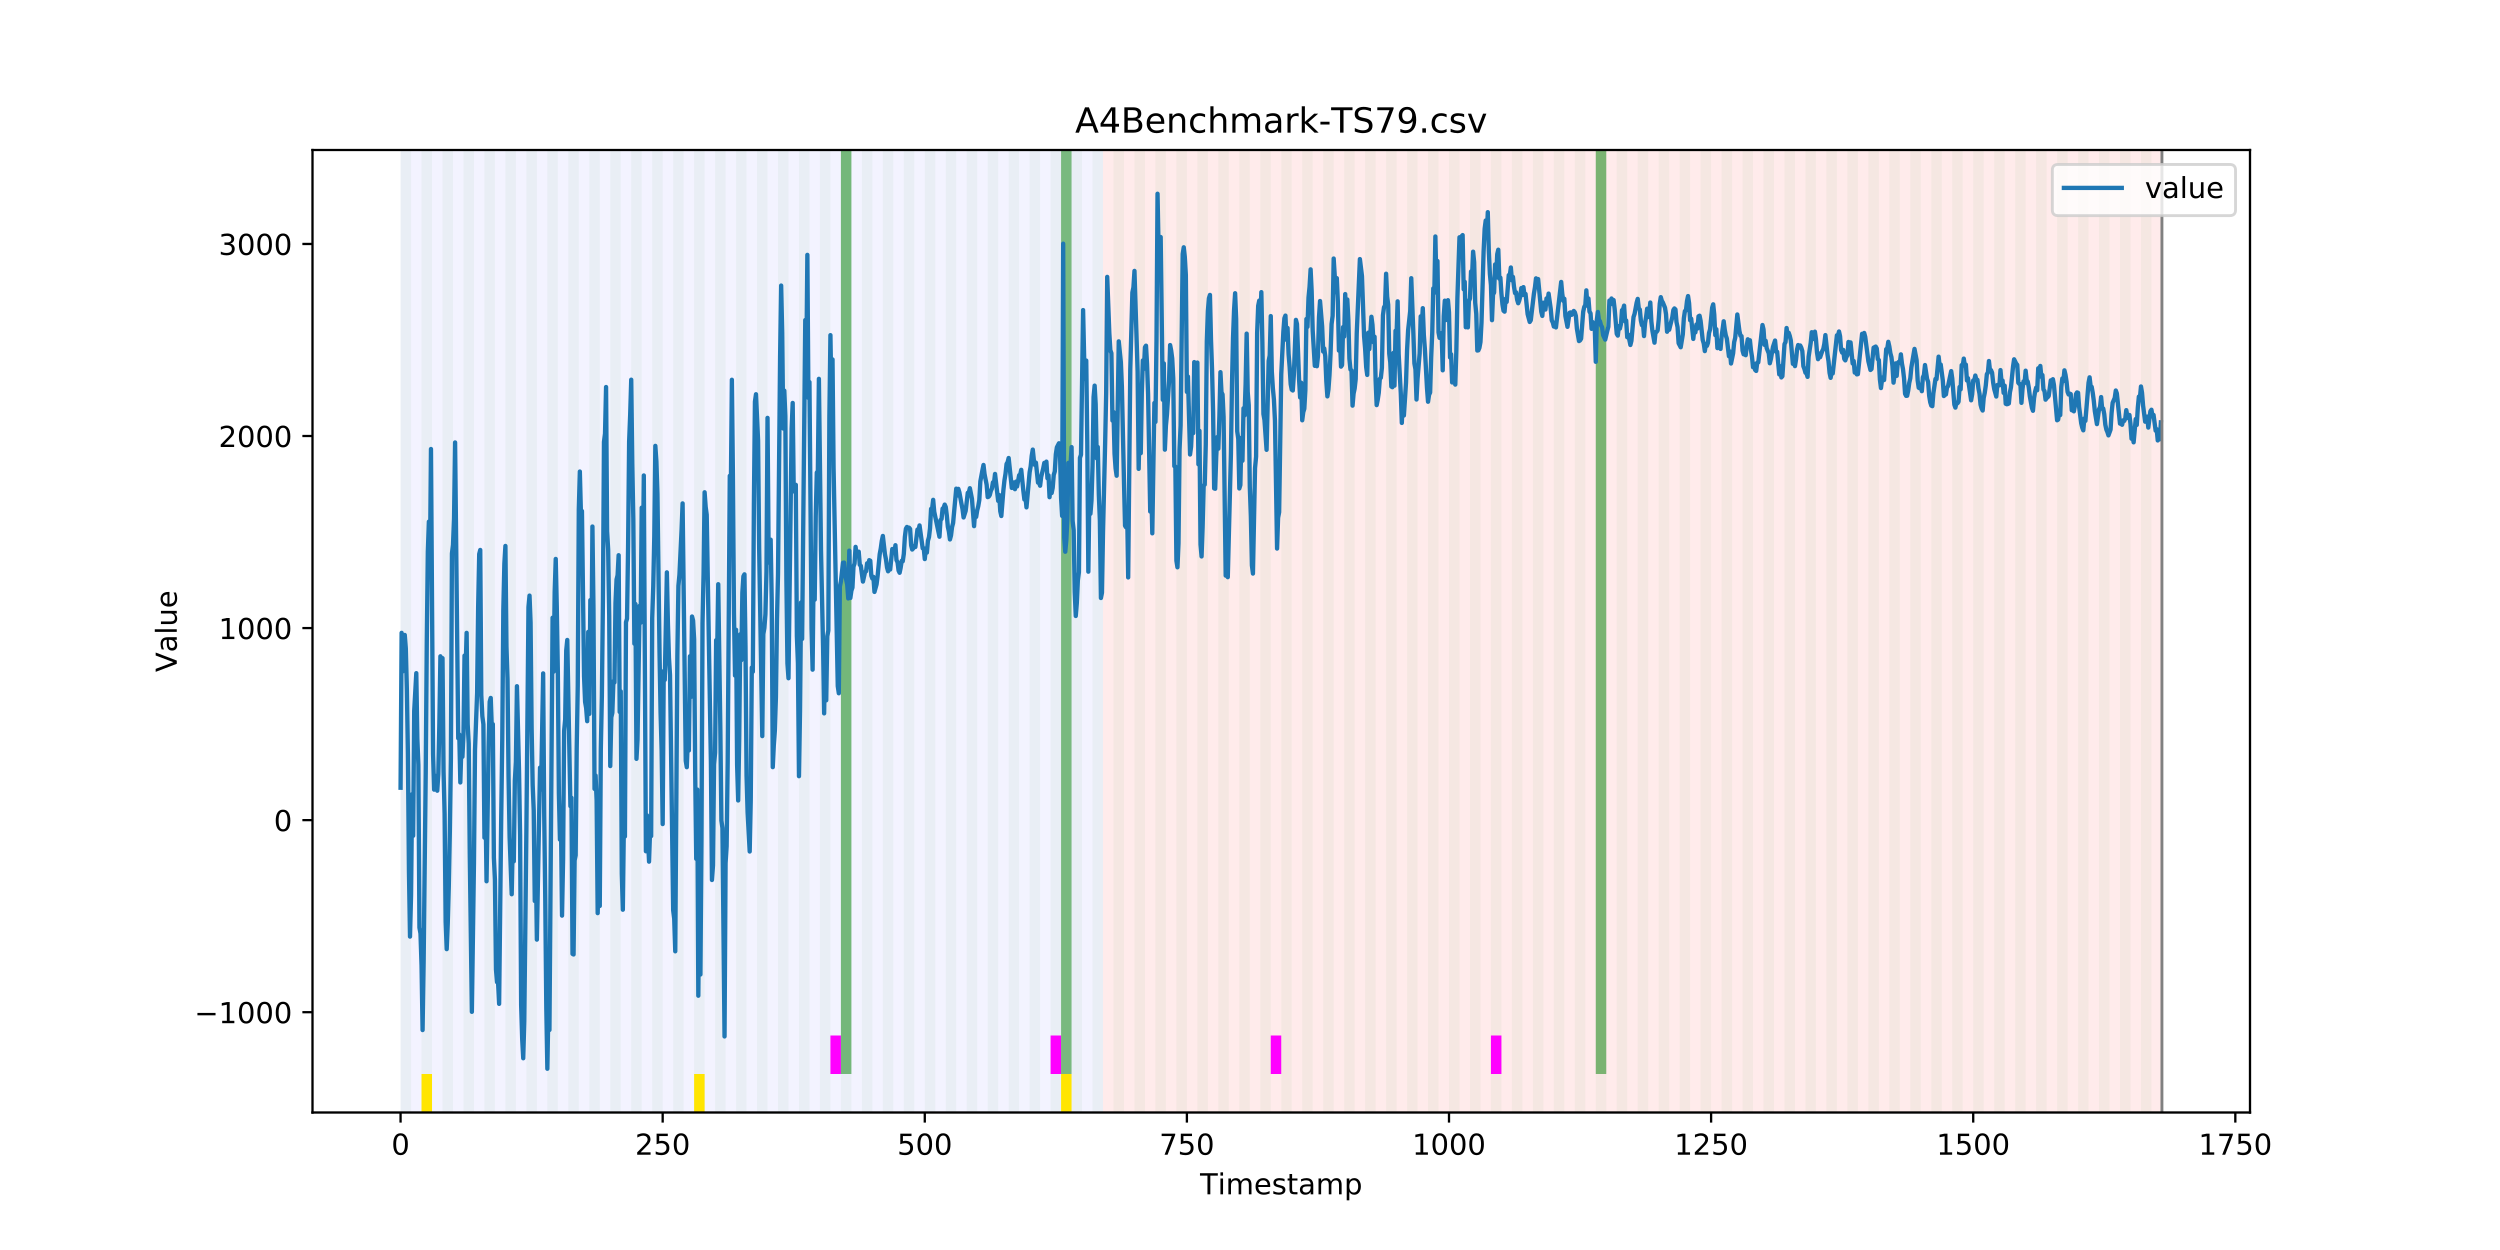 <?xml version="1.0" encoding="utf-8" standalone="no"?>
<!DOCTYPE svg PUBLIC "-//W3C//DTD SVG 1.1//EN"
  "http://www.w3.org/Graphics/SVG/1.1/DTD/svg11.dtd">
<!-- Created with matplotlib (https://matplotlib.org/) -->
<svg height="432pt" version="1.1" viewBox="0 0 864 432" width="864pt" xmlns="http://www.w3.org/2000/svg" xmlns:xlink="http://www.w3.org/1999/xlink">
 <defs>
  <style type="text/css">
*{stroke-linecap:butt;stroke-linejoin:round;}
  </style>
 </defs>
 <g id="figure_1">
  <g id="patch_1">
   <path d="M 0 432 
L 864 432 
L 864 0 
L 0 0 
z
" style="fill:#ffffff;"/>
  </g>
  <g id="axes_1">
   <g id="patch_2">
    <path d="M 108 384.48 
L 777.6 384.48 
L 777.6 51.84 
L 108 51.84 
z
" style="fill:#ffffff;"/>
   </g>
   <g id="patch_3">
    <path clip-path="url(#pd6f4170fcf)" d="M 138.436 384.48 
L 138.436 51.84 
L 381.203 51.84 
L 381.203 384.48 
z
" style="fill:#0000ff;opacity:0.05;"/>
   </g>
   <g id="patch_4">
    <path clip-path="url(#pd6f4170fcf)" d="M 381.203 384.48 
L 381.203 51.84 
L 747.164 51.84 
L 747.164 384.48 
z
" style="fill:#ff0000;opacity:0.08;"/>
   </g>
   <g id="patch_5">
    <path clip-path="url(#pd6f4170fcf)" d="M 138.436 384.48 
L 138.436 51.84 
L 142.06 51.84 
L 142.06 384.48 
z
" style="fill:#008000;opacity:0.04;"/>
   </g>
   <g id="patch_6">
    <path clip-path="url(#pd6f4170fcf)" d="M 145.683 384.48 
L 145.683 51.84 
L 149.306 51.84 
L 149.306 384.48 
z
" style="fill:#008000;opacity:0.04;"/>
   </g>
   <g id="patch_7">
    <path clip-path="url(#pd6f4170fcf)" d="M 145.683 384.48 
L 145.683 371.174 
L 149.306 371.174 
L 149.306 384.48 
z
" style="fill:#ffe500;"/>
   </g>
   <g id="patch_8">
    <path clip-path="url(#pd6f4170fcf)" d="M 152.93 384.48 
L 152.93 51.84 
L 156.553 51.84 
L 156.553 384.48 
z
" style="fill:#008000;opacity:0.04;"/>
   </g>
   <g id="patch_9">
    <path clip-path="url(#pd6f4170fcf)" d="M 160.177 384.48 
L 160.177 51.84 
L 163.8 51.84 
L 163.8 384.48 
z
" style="fill:#008000;opacity:0.04;"/>
   </g>
   <g id="patch_10">
    <path clip-path="url(#pd6f4170fcf)" d="M 167.423 384.48 
L 167.423 51.84 
L 171.047 51.84 
L 171.047 384.48 
z
" style="fill:#008000;opacity:0.04;"/>
   </g>
   <g id="patch_11">
    <path clip-path="url(#pd6f4170fcf)" d="M 174.67 384.48 
L 174.67 51.84 
L 178.294 51.84 
L 178.294 384.48 
z
" style="fill:#008000;opacity:0.04;"/>
   </g>
   <g id="patch_12">
    <path clip-path="url(#pd6f4170fcf)" d="M 181.917 384.48 
L 181.917 51.84 
L 185.54 51.84 
L 185.54 384.48 
z
" style="fill:#008000;opacity:0.04;"/>
   </g>
   <g id="patch_13">
    <path clip-path="url(#pd6f4170fcf)" d="M 189.164 384.48 
L 189.164 51.84 
L 192.787 51.84 
L 192.787 384.48 
z
" style="fill:#008000;opacity:0.04;"/>
   </g>
   <g id="patch_14">
    <path clip-path="url(#pd6f4170fcf)" d="M 196.41 384.48 
L 196.41 51.84 
L 200.034 51.84 
L 200.034 384.48 
z
" style="fill:#008000;opacity:0.04;"/>
   </g>
   <g id="patch_15">
    <path clip-path="url(#pd6f4170fcf)" d="M 203.657 384.48 
L 203.657 51.84 
L 207.281 51.84 
L 207.281 384.48 
z
" style="fill:#008000;opacity:0.04;"/>
   </g>
   <g id="patch_16">
    <path clip-path="url(#pd6f4170fcf)" d="M 210.904 384.48 
L 210.904 51.84 
L 214.527 51.84 
L 214.527 384.48 
z
" style="fill:#008000;opacity:0.04;"/>
   </g>
   <g id="patch_17">
    <path clip-path="url(#pd6f4170fcf)" d="M 218.151 384.48 
L 218.151 51.84 
L 221.774 51.84 
L 221.774 384.48 
z
" style="fill:#008000;opacity:0.04;"/>
   </g>
   <g id="patch_18">
    <path clip-path="url(#pd6f4170fcf)" d="M 225.397 384.48 
L 225.397 51.84 
L 229.021 51.84 
L 229.021 384.48 
z
" style="fill:#008000;opacity:0.04;"/>
   </g>
   <g id="patch_19">
    <path clip-path="url(#pd6f4170fcf)" d="M 232.644 384.48 
L 232.644 51.84 
L 236.268 51.84 
L 236.268 384.48 
z
" style="fill:#008000;opacity:0.04;"/>
   </g>
   <g id="patch_20">
    <path clip-path="url(#pd6f4170fcf)" d="M 239.891 384.48 
L 239.891 51.84 
L 243.514 51.84 
L 243.514 384.48 
z
" style="fill:#008000;opacity:0.04;"/>
   </g>
   <g id="patch_21">
    <path clip-path="url(#pd6f4170fcf)" d="M 239.891 384.48 
L 239.891 371.174 
L 243.514 371.174 
L 243.514 384.48 
z
" style="fill:#ffe500;"/>
   </g>
   <g id="patch_22">
    <path clip-path="url(#pd6f4170fcf)" d="M 247.138 384.48 
L 247.138 51.84 
L 250.761 51.84 
L 250.761 384.48 
z
" style="fill:#008000;opacity:0.04;"/>
   </g>
   <g id="patch_23">
    <path clip-path="url(#pd6f4170fcf)" d="M 254.384 384.48 
L 254.384 51.84 
L 258.008 51.84 
L 258.008 384.48 
z
" style="fill:#008000;opacity:0.04;"/>
   </g>
   <g id="patch_24">
    <path clip-path="url(#pd6f4170fcf)" d="M 261.631 384.48 
L 261.631 51.84 
L 265.255 51.84 
L 265.255 384.48 
z
" style="fill:#008000;opacity:0.04;"/>
   </g>
   <g id="patch_25">
    <path clip-path="url(#pd6f4170fcf)" d="M 268.878 384.48 
L 268.878 51.84 
L 272.501 51.84 
L 272.501 384.48 
z
" style="fill:#008000;opacity:0.04;"/>
   </g>
   <g id="patch_26">
    <path clip-path="url(#pd6f4170fcf)" d="M 276.125 384.48 
L 276.125 51.84 
L 279.748 51.84 
L 279.748 384.48 
z
" style="fill:#008000;opacity:0.04;"/>
   </g>
   <g id="patch_27">
    <path clip-path="url(#pd6f4170fcf)" d="M 283.371 384.48 
L 283.371 51.84 
L 286.995 51.84 
L 286.995 384.48 
z
" style="fill:#008000;opacity:0.04;"/>
   </g>
   <g id="patch_28">
    <path clip-path="url(#pd6f4170fcf)" d="M 286.995 371.174 
L 286.995 357.869 
L 290.618 357.869 
L 290.618 371.174 
z
" style="fill:#ff00ff;"/>
   </g>
   <g id="patch_29">
    <path clip-path="url(#pd6f4170fcf)" d="M 290.618 384.48 
L 290.618 51.84 
L 294.242 51.84 
L 294.242 384.48 
z
" style="fill:#008000;opacity:0.04;"/>
   </g>
   <g id="patch_30">
    <path clip-path="url(#pd6f4170fcf)" d="M 290.618 371.174 
L 290.618 51.84 
L 294.242 51.84 
L 294.242 371.174 
z
" style="fill:#008000;opacity:0.5;"/>
   </g>
   <g id="patch_31">
    <path clip-path="url(#pd6f4170fcf)" d="M 297.865 384.48 
L 297.865 51.84 
L 301.488 51.84 
L 301.488 384.48 
z
" style="fill:#008000;opacity:0.04;"/>
   </g>
   <g id="patch_32">
    <path clip-path="url(#pd6f4170fcf)" d="M 305.112 384.48 
L 305.112 51.84 
L 308.735 51.84 
L 308.735 384.48 
z
" style="fill:#008000;opacity:0.04;"/>
   </g>
   <g id="patch_33">
    <path clip-path="url(#pd6f4170fcf)" d="M 312.358 384.48 
L 312.358 51.84 
L 315.982 51.84 
L 315.982 384.48 
z
" style="fill:#008000;opacity:0.04;"/>
   </g>
   <g id="patch_34">
    <path clip-path="url(#pd6f4170fcf)" d="M 319.605 384.48 
L 319.605 51.84 
L 323.229 51.84 
L 323.229 384.48 
z
" style="fill:#008000;opacity:0.04;"/>
   </g>
   <g id="patch_35">
    <path clip-path="url(#pd6f4170fcf)" d="M 326.852 384.48 
L 326.852 51.84 
L 330.475 51.84 
L 330.475 384.48 
z
" style="fill:#008000;opacity:0.04;"/>
   </g>
   <g id="patch_36">
    <path clip-path="url(#pd6f4170fcf)" d="M 334.099 384.48 
L 334.099 51.84 
L 337.722 51.84 
L 337.722 384.48 
z
" style="fill:#008000;opacity:0.04;"/>
   </g>
   <g id="patch_37">
    <path clip-path="url(#pd6f4170fcf)" d="M 341.345 384.48 
L 341.345 51.84 
L 344.969 51.84 
L 344.969 384.48 
z
" style="fill:#008000;opacity:0.04;"/>
   </g>
   <g id="patch_38">
    <path clip-path="url(#pd6f4170fcf)" d="M 348.592 384.48 
L 348.592 51.84 
L 352.216 51.84 
L 352.216 384.48 
z
" style="fill:#008000;opacity:0.04;"/>
   </g>
   <g id="patch_39">
    <path clip-path="url(#pd6f4170fcf)" d="M 355.839 384.48 
L 355.839 51.84 
L 359.462 51.84 
L 359.462 384.48 
z
" style="fill:#008000;opacity:0.04;"/>
   </g>
   <g id="patch_40">
    <path clip-path="url(#pd6f4170fcf)" d="M 363.086 384.48 
L 363.086 51.84 
L 366.709 51.84 
L 366.709 384.48 
z
" style="fill:#008000;opacity:0.04;"/>
   </g>
   <g id="patch_41">
    <path clip-path="url(#pd6f4170fcf)" d="M 363.086 371.174 
L 363.086 357.869 
L 366.709 357.869 
L 366.709 371.174 
z
" style="fill:#ff00ff;"/>
   </g>
   <g id="patch_42">
    <path clip-path="url(#pd6f4170fcf)" d="M 366.709 371.174 
L 366.709 51.84 
L 370.332 51.84 
L 370.332 371.174 
z
" style="fill:#008000;opacity:0.5;"/>
   </g>
   <g id="patch_43">
    <path clip-path="url(#pd6f4170fcf)" d="M 366.709 384.48 
L 366.709 371.174 
L 370.332 371.174 
L 370.332 384.48 
z
" style="fill:#ffe500;"/>
   </g>
   <g id="patch_44">
    <path clip-path="url(#pd6f4170fcf)" d="M 370.332 384.48 
L 370.332 51.84 
L 373.956 51.84 
L 373.956 384.48 
z
" style="fill:#008000;opacity:0.04;"/>
   </g>
   <g id="patch_45">
    <path clip-path="url(#pd6f4170fcf)" d="M 377.579 384.48 
L 377.579 51.84 
L 381.203 51.84 
L 381.203 384.48 
z
" style="fill:#008000;opacity:0.04;"/>
   </g>
   <g id="patch_46">
    <path clip-path="url(#pd6f4170fcf)" d="M 384.826 384.48 
L 384.826 51.84 
L 388.449 51.84 
L 388.449 384.48 
z
" style="fill:#008000;opacity:0.04;"/>
   </g>
   <g id="patch_47">
    <path clip-path="url(#pd6f4170fcf)" d="M 392.073 384.48 
L 392.073 51.84 
L 395.696 51.84 
L 395.696 384.48 
z
" style="fill:#008000;opacity:0.04;"/>
   </g>
   <g id="patch_48">
    <path clip-path="url(#pd6f4170fcf)" d="M 399.319 384.48 
L 399.319 51.84 
L 402.943 51.84 
L 402.943 384.48 
z
" style="fill:#008000;opacity:0.04;"/>
   </g>
   <g id="patch_49">
    <path clip-path="url(#pd6f4170fcf)" d="M 406.566 384.48 
L 406.566 51.84 
L 410.19 51.84 
L 410.19 384.48 
z
" style="fill:#008000;opacity:0.04;"/>
   </g>
   <g id="patch_50">
    <path clip-path="url(#pd6f4170fcf)" d="M 413.813 384.48 
L 413.813 51.84 
L 417.436 51.84 
L 417.436 384.48 
z
" style="fill:#008000;opacity:0.04;"/>
   </g>
   <g id="patch_51">
    <path clip-path="url(#pd6f4170fcf)" d="M 421.06 384.48 
L 421.06 51.84 
L 424.683 51.84 
L 424.683 384.48 
z
" style="fill:#008000;opacity:0.04;"/>
   </g>
   <g id="patch_52">
    <path clip-path="url(#pd6f4170fcf)" d="M 428.306 384.48 
L 428.306 51.84 
L 431.93 51.84 
L 431.93 384.48 
z
" style="fill:#008000;opacity:0.04;"/>
   </g>
   <g id="patch_53">
    <path clip-path="url(#pd6f4170fcf)" d="M 435.553 384.48 
L 435.553 51.84 
L 439.177 51.84 
L 439.177 384.48 
z
" style="fill:#008000;opacity:0.04;"/>
   </g>
   <g id="patch_54">
    <path clip-path="url(#pd6f4170fcf)" d="M 439.177 371.174 
L 439.177 357.869 
L 442.8 357.869 
L 442.8 371.174 
z
" style="fill:#ff00ff;"/>
   </g>
   <g id="patch_55">
    <path clip-path="url(#pd6f4170fcf)" d="M 442.8 384.48 
L 442.8 51.84 
L 446.423 51.84 
L 446.423 384.48 
z
" style="fill:#008000;opacity:0.04;"/>
   </g>
   <g id="patch_56">
    <path clip-path="url(#pd6f4170fcf)" d="M 450.047 384.48 
L 450.047 51.84 
L 453.67 51.84 
L 453.67 384.48 
z
" style="fill:#008000;opacity:0.04;"/>
   </g>
   <g id="patch_57">
    <path clip-path="url(#pd6f4170fcf)" d="M 457.294 384.48 
L 457.294 51.84 
L 460.917 51.84 
L 460.917 384.48 
z
" style="fill:#008000;opacity:0.04;"/>
   </g>
   <g id="patch_58">
    <path clip-path="url(#pd6f4170fcf)" d="M 464.54 384.48 
L 464.54 51.84 
L 468.164 51.84 
L 468.164 384.48 
z
" style="fill:#008000;opacity:0.04;"/>
   </g>
   <g id="patch_59">
    <path clip-path="url(#pd6f4170fcf)" d="M 471.787 384.48 
L 471.787 51.84 
L 475.41 51.84 
L 475.41 384.48 
z
" style="fill:#008000;opacity:0.04;"/>
   </g>
   <g id="patch_60">
    <path clip-path="url(#pd6f4170fcf)" d="M 479.034 384.48 
L 479.034 51.84 
L 482.657 51.84 
L 482.657 384.48 
z
" style="fill:#008000;opacity:0.04;"/>
   </g>
   <g id="patch_61">
    <path clip-path="url(#pd6f4170fcf)" d="M 486.281 384.48 
L 486.281 51.84 
L 489.904 51.84 
L 489.904 384.48 
z
" style="fill:#008000;opacity:0.04;"/>
   </g>
   <g id="patch_62">
    <path clip-path="url(#pd6f4170fcf)" d="M 493.527 384.48 
L 493.527 51.84 
L 497.151 51.84 
L 497.151 384.48 
z
" style="fill:#008000;opacity:0.04;"/>
   </g>
   <g id="patch_63">
    <path clip-path="url(#pd6f4170fcf)" d="M 500.774 384.48 
L 500.774 51.84 
L 504.397 51.84 
L 504.397 384.48 
z
" style="fill:#008000;opacity:0.04;"/>
   </g>
   <g id="patch_64">
    <path clip-path="url(#pd6f4170fcf)" d="M 508.021 384.48 
L 508.021 51.84 
L 511.644 51.84 
L 511.644 384.48 
z
" style="fill:#008000;opacity:0.04;"/>
   </g>
   <g id="patch_65">
    <path clip-path="url(#pd6f4170fcf)" d="M 515.268 384.48 
L 515.268 51.84 
L 518.891 51.84 
L 518.891 384.48 
z
" style="fill:#008000;opacity:0.04;"/>
   </g>
   <g id="patch_66">
    <path clip-path="url(#pd6f4170fcf)" d="M 515.268 371.174 
L 515.268 357.869 
L 518.891 357.869 
L 518.891 371.174 
z
" style="fill:#ff00ff;"/>
   </g>
   <g id="patch_67">
    <path clip-path="url(#pd6f4170fcf)" d="M 522.514 384.48 
L 522.514 51.84 
L 526.138 51.84 
L 526.138 384.48 
z
" style="fill:#008000;opacity:0.04;"/>
   </g>
   <g id="patch_68">
    <path clip-path="url(#pd6f4170fcf)" d="M 529.761 384.48 
L 529.761 51.84 
L 533.384 51.84 
L 533.384 384.48 
z
" style="fill:#008000;opacity:0.04;"/>
   </g>
   <g id="patch_69">
    <path clip-path="url(#pd6f4170fcf)" d="M 537.008 384.48 
L 537.008 51.84 
L 540.631 51.84 
L 540.631 384.48 
z
" style="fill:#008000;opacity:0.04;"/>
   </g>
   <g id="patch_70">
    <path clip-path="url(#pd6f4170fcf)" d="M 544.255 384.48 
L 544.255 51.84 
L 547.878 51.84 
L 547.878 384.48 
z
" style="fill:#008000;opacity:0.04;"/>
   </g>
   <g id="patch_71">
    <path clip-path="url(#pd6f4170fcf)" d="M 551.501 384.48 
L 551.501 51.84 
L 555.125 51.84 
L 555.125 384.48 
z
" style="fill:#008000;opacity:0.04;"/>
   </g>
   <g id="patch_72">
    <path clip-path="url(#pd6f4170fcf)" d="M 551.501 371.174 
L 551.501 51.84 
L 555.125 51.84 
L 555.125 371.174 
z
" style="fill:#008000;opacity:0.5;"/>
   </g>
   <g id="patch_73">
    <path clip-path="url(#pd6f4170fcf)" d="M 558.748 384.48 
L 558.748 51.84 
L 562.371 51.84 
L 562.371 384.48 
z
" style="fill:#008000;opacity:0.04;"/>
   </g>
   <g id="patch_74">
    <path clip-path="url(#pd6f4170fcf)" d="M 565.995 384.48 
L 565.995 51.84 
L 569.618 51.84 
L 569.618 384.48 
z
" style="fill:#008000;opacity:0.04;"/>
   </g>
   <g id="patch_75">
    <path clip-path="url(#pd6f4170fcf)" d="M 573.242 384.48 
L 573.242 51.84 
L 576.865 51.84 
L 576.865 384.48 
z
" style="fill:#008000;opacity:0.04;"/>
   </g>
   <g id="patch_76">
    <path clip-path="url(#pd6f4170fcf)" d="M 580.488 384.48 
L 580.488 51.84 
L 584.112 51.84 
L 584.112 384.48 
z
" style="fill:#008000;opacity:0.04;"/>
   </g>
   <g id="patch_77">
    <path clip-path="url(#pd6f4170fcf)" d="M 587.735 384.48 
L 587.735 51.84 
L 591.358 51.84 
L 591.358 384.48 
z
" style="fill:#008000;opacity:0.04;"/>
   </g>
   <g id="patch_78">
    <path clip-path="url(#pd6f4170fcf)" d="M 594.982 384.48 
L 594.982 51.84 
L 598.605 51.84 
L 598.605 384.48 
z
" style="fill:#008000;opacity:0.04;"/>
   </g>
   <g id="patch_79">
    <path clip-path="url(#pd6f4170fcf)" d="M 602.229 384.48 
L 602.229 51.84 
L 605.852 51.84 
L 605.852 384.48 
z
" style="fill:#008000;opacity:0.04;"/>
   </g>
   <g id="patch_80">
    <path clip-path="url(#pd6f4170fcf)" d="M 609.475 384.48 
L 609.475 51.84 
L 613.099 51.84 
L 613.099 384.48 
z
" style="fill:#008000;opacity:0.04;"/>
   </g>
   <g id="patch_81">
    <path clip-path="url(#pd6f4170fcf)" d="M 616.722 384.48 
L 616.722 51.84 
L 620.345 51.84 
L 620.345 384.48 
z
" style="fill:#008000;opacity:0.04;"/>
   </g>
   <g id="patch_82">
    <path clip-path="url(#pd6f4170fcf)" d="M 623.969 384.48 
L 623.969 51.84 
L 627.592 51.84 
L 627.592 384.48 
z
" style="fill:#008000;opacity:0.04;"/>
   </g>
   <g id="patch_83">
    <path clip-path="url(#pd6f4170fcf)" d="M 631.216 384.48 
L 631.216 51.84 
L 634.839 51.84 
L 634.839 384.48 
z
" style="fill:#008000;opacity:0.04;"/>
   </g>
   <g id="patch_84">
    <path clip-path="url(#pd6f4170fcf)" d="M 638.462 384.48 
L 638.462 51.84 
L 642.086 51.84 
L 642.086 384.48 
z
" style="fill:#008000;opacity:0.04;"/>
   </g>
   <g id="patch_85">
    <path clip-path="url(#pd6f4170fcf)" d="M 645.709 384.48 
L 645.709 51.84 
L 649.332 51.84 
L 649.332 384.48 
z
" style="fill:#008000;opacity:0.04;"/>
   </g>
   <g id="patch_86">
    <path clip-path="url(#pd6f4170fcf)" d="M 652.956 384.48 
L 652.956 51.84 
L 656.579 51.84 
L 656.579 384.48 
z
" style="fill:#008000;opacity:0.04;"/>
   </g>
   <g id="patch_87">
    <path clip-path="url(#pd6f4170fcf)" d="M 660.203 384.48 
L 660.203 51.84 
L 663.826 51.84 
L 663.826 384.48 
z
" style="fill:#008000;opacity:0.04;"/>
   </g>
   <g id="patch_88">
    <path clip-path="url(#pd6f4170fcf)" d="M 667.449 384.48 
L 667.449 51.84 
L 671.073 51.84 
L 671.073 384.48 
z
" style="fill:#008000;opacity:0.04;"/>
   </g>
   <g id="patch_89">
    <path clip-path="url(#pd6f4170fcf)" d="M 674.696 384.48 
L 674.696 51.84 
L 678.319 51.84 
L 678.319 384.48 
z
" style="fill:#008000;opacity:0.04;"/>
   </g>
   <g id="patch_90">
    <path clip-path="url(#pd6f4170fcf)" d="M 681.943 384.48 
L 681.943 51.84 
L 685.566 51.84 
L 685.566 384.48 
z
" style="fill:#008000;opacity:0.04;"/>
   </g>
   <g id="patch_91">
    <path clip-path="url(#pd6f4170fcf)" d="M 689.19 384.48 
L 689.19 51.84 
L 692.813 51.84 
L 692.813 384.48 
z
" style="fill:#008000;opacity:0.04;"/>
   </g>
   <g id="patch_92">
    <path clip-path="url(#pd6f4170fcf)" d="M 696.436 384.48 
L 696.436 51.84 
L 700.06 51.84 
L 700.06 384.48 
z
" style="fill:#008000;opacity:0.04;"/>
   </g>
   <g id="patch_93">
    <path clip-path="url(#pd6f4170fcf)" d="M 703.683 384.48 
L 703.683 51.84 
L 707.306 51.84 
L 707.306 384.48 
z
" style="fill:#008000;opacity:0.04;"/>
   </g>
   <g id="patch_94">
    <path clip-path="url(#pd6f4170fcf)" d="M 710.93 384.48 
L 710.93 51.84 
L 714.553 51.84 
L 714.553 384.48 
z
" style="fill:#008000;opacity:0.04;"/>
   </g>
   <g id="patch_95">
    <path clip-path="url(#pd6f4170fcf)" d="M 718.177 384.48 
L 718.177 51.84 
L 721.8 51.84 
L 721.8 384.48 
z
" style="fill:#008000;opacity:0.04;"/>
   </g>
   <g id="patch_96">
    <path clip-path="url(#pd6f4170fcf)" d="M 725.423 384.48 
L 725.423 51.84 
L 729.047 51.84 
L 729.047 384.48 
z
" style="fill:#008000;opacity:0.04;"/>
   </g>
   <g id="patch_97">
    <path clip-path="url(#pd6f4170fcf)" d="M 732.67 384.48 
L 732.67 51.84 
L 736.294 51.84 
L 736.294 384.48 
z
" style="fill:#008000;opacity:0.04;"/>
   </g>
   <g id="patch_98">
    <path clip-path="url(#pd6f4170fcf)" d="M 739.917 384.48 
L 739.917 51.84 
L 743.54 51.84 
L 743.54 384.48 
z
" style="fill:#008000;opacity:0.04;"/>
   </g>
   <g id="matplotlib.axis_1">
    <g id="xtick_1">
     <g id="line2d_1">
      <defs>
       <path d="M 0 0 
L 0 3.5 
" id="mf8720d2c2e" style="stroke:#000000;stroke-width:0.8;"/>
      </defs>
      <g>
       <use style="stroke:#000000;stroke-width:0.8;" x="138.436" xlink:href="#mf8720d2c2e" y="384.48"/>
      </g>
     </g>
     <g id="text_1">
      <!-- 0 -->
      <defs>
       <path d="M 31.781 66.406 
Q 24.172 66.406 20.328 58.906 
Q 16.5 51.422 16.5 36.375 
Q 16.5 21.391 20.328 13.891 
Q 24.172 6.391 31.781 6.391 
Q 39.453 6.391 43.281 13.891 
Q 47.125 21.391 47.125 36.375 
Q 47.125 51.422 43.281 58.906 
Q 39.453 66.406 31.781 66.406 
z
M 31.781 74.219 
Q 44.047 74.219 50.516 64.516 
Q 56.984 54.828 56.984 36.375 
Q 56.984 17.969 50.516 8.266 
Q 44.047 -1.422 31.781 -1.422 
Q 19.531 -1.422 13.062 8.266 
Q 6.594 17.969 6.594 36.375 
Q 6.594 54.828 13.062 64.516 
Q 19.531 74.219 31.781 74.219 
z
" id="DejaVuSans-48"/>
      </defs>
      <g transform="translate(135.255 399.078)scale(0.1 -0.1)">
       <use xlink:href="#DejaVuSans-48"/>
      </g>
     </g>
    </g>
    <g id="xtick_2">
     <g id="line2d_2">
      <g>
       <use style="stroke:#000000;stroke-width:0.8;" x="229.021" xlink:href="#mf8720d2c2e" y="384.48"/>
      </g>
     </g>
     <g id="text_2">
      <!-- 250 -->
      <defs>
       <path d="M 19.188 8.297 
L 53.609 8.297 
L 53.609 0 
L 7.328 0 
L 7.328 8.297 
Q 12.938 14.109 22.625 23.891 
Q 32.328 33.688 34.812 36.531 
Q 39.547 41.844 41.422 45.531 
Q 43.312 49.219 43.312 52.781 
Q 43.312 58.594 39.234 62.25 
Q 35.156 65.922 28.609 65.922 
Q 23.969 65.922 18.812 64.312 
Q 13.672 62.703 7.812 59.422 
L 7.812 69.391 
Q 13.766 71.781 18.938 73 
Q 24.125 74.219 28.422 74.219 
Q 39.75 74.219 46.484 68.547 
Q 53.219 62.891 53.219 53.422 
Q 53.219 48.922 51.531 44.891 
Q 49.859 40.875 45.406 35.406 
Q 44.188 33.984 37.641 27.219 
Q 31.109 20.453 19.188 8.297 
z
" id="DejaVuSans-50"/>
       <path d="M 10.797 72.906 
L 49.516 72.906 
L 49.516 64.594 
L 19.828 64.594 
L 19.828 46.734 
Q 21.969 47.469 24.109 47.828 
Q 26.266 48.188 28.422 48.188 
Q 40.625 48.188 47.75 41.5 
Q 54.891 34.812 54.891 23.391 
Q 54.891 11.625 47.562 5.094 
Q 40.234 -1.422 26.906 -1.422 
Q 22.312 -1.422 17.547 -0.641 
Q 12.797 0.141 7.719 1.703 
L 7.719 11.625 
Q 12.109 9.234 16.797 8.062 
Q 21.484 6.891 26.703 6.891 
Q 35.156 6.891 40.078 11.328 
Q 45.016 15.766 45.016 23.391 
Q 45.016 31 40.078 35.438 
Q 35.156 39.891 26.703 39.891 
Q 22.75 39.891 18.812 39.016 
Q 14.891 38.141 10.797 36.281 
z
" id="DejaVuSans-53"/>
      </defs>
      <g transform="translate(219.477 399.078)scale(0.1 -0.1)">
       <use xlink:href="#DejaVuSans-50"/>
       <use x="63.623" xlink:href="#DejaVuSans-53"/>
       <use x="127.246" xlink:href="#DejaVuSans-48"/>
      </g>
     </g>
    </g>
    <g id="xtick_3">
     <g id="line2d_3">
      <g>
       <use style="stroke:#000000;stroke-width:0.8;" x="319.605" xlink:href="#mf8720d2c2e" y="384.48"/>
      </g>
     </g>
     <g id="text_3">
      <!-- 500 -->
      <g transform="translate(310.061 399.078)scale(0.1 -0.1)">
       <use xlink:href="#DejaVuSans-53"/>
       <use x="63.623" xlink:href="#DejaVuSans-48"/>
       <use x="127.246" xlink:href="#DejaVuSans-48"/>
      </g>
     </g>
    </g>
    <g id="xtick_4">
     <g id="line2d_4">
      <g>
       <use style="stroke:#000000;stroke-width:0.8;" x="410.19" xlink:href="#mf8720d2c2e" y="384.48"/>
      </g>
     </g>
     <g id="text_4">
      <!-- 750 -->
      <defs>
       <path d="M 8.203 72.906 
L 55.078 72.906 
L 55.078 68.703 
L 28.609 0 
L 18.312 0 
L 43.219 64.594 
L 8.203 64.594 
z
" id="DejaVuSans-55"/>
      </defs>
      <g transform="translate(400.646 399.078)scale(0.1 -0.1)">
       <use xlink:href="#DejaVuSans-55"/>
       <use x="63.623" xlink:href="#DejaVuSans-53"/>
       <use x="127.246" xlink:href="#DejaVuSans-48"/>
      </g>
     </g>
    </g>
    <g id="xtick_5">
     <g id="line2d_5">
      <g>
       <use style="stroke:#000000;stroke-width:0.8;" x="500.774" xlink:href="#mf8720d2c2e" y="384.48"/>
      </g>
     </g>
     <g id="text_5">
      <!-- 1000 -->
      <defs>
       <path d="M 12.406 8.297 
L 28.516 8.297 
L 28.516 63.922 
L 10.984 60.406 
L 10.984 69.391 
L 28.422 72.906 
L 38.281 72.906 
L 38.281 8.297 
L 54.391 8.297 
L 54.391 0 
L 12.406 0 
z
" id="DejaVuSans-49"/>
      </defs>
      <g transform="translate(488.049 399.078)scale(0.1 -0.1)">
       <use xlink:href="#DejaVuSans-49"/>
       <use x="63.623" xlink:href="#DejaVuSans-48"/>
       <use x="127.246" xlink:href="#DejaVuSans-48"/>
       <use x="190.869" xlink:href="#DejaVuSans-48"/>
      </g>
     </g>
    </g>
    <g id="xtick_6">
     <g id="line2d_6">
      <g>
       <use style="stroke:#000000;stroke-width:0.8;" x="591.358" xlink:href="#mf8720d2c2e" y="384.48"/>
      </g>
     </g>
     <g id="text_6">
      <!-- 1250 -->
      <g transform="translate(578.633 399.078)scale(0.1 -0.1)">
       <use xlink:href="#DejaVuSans-49"/>
       <use x="63.623" xlink:href="#DejaVuSans-50"/>
       <use x="127.246" xlink:href="#DejaVuSans-53"/>
       <use x="190.869" xlink:href="#DejaVuSans-48"/>
      </g>
     </g>
    </g>
    <g id="xtick_7">
     <g id="line2d_7">
      <g>
       <use style="stroke:#000000;stroke-width:0.8;" x="681.943" xlink:href="#mf8720d2c2e" y="384.48"/>
      </g>
     </g>
     <g id="text_7">
      <!-- 1500 -->
      <g transform="translate(669.218 399.078)scale(0.1 -0.1)">
       <use xlink:href="#DejaVuSans-49"/>
       <use x="63.623" xlink:href="#DejaVuSans-53"/>
       <use x="127.246" xlink:href="#DejaVuSans-48"/>
       <use x="190.869" xlink:href="#DejaVuSans-48"/>
      </g>
     </g>
    </g>
    <g id="xtick_8">
     <g id="line2d_8">
      <g>
       <use style="stroke:#000000;stroke-width:0.8;" x="772.527" xlink:href="#mf8720d2c2e" y="384.48"/>
      </g>
     </g>
     <g id="text_8">
      <!-- 1750 -->
      <g transform="translate(759.802 399.078)scale(0.1 -0.1)">
       <use xlink:href="#DejaVuSans-49"/>
       <use x="63.623" xlink:href="#DejaVuSans-55"/>
       <use x="127.246" xlink:href="#DejaVuSans-53"/>
       <use x="190.869" xlink:href="#DejaVuSans-48"/>
      </g>
     </g>
    </g>
    <g id="text_9">
     <!-- Timestamp -->
     <defs>
      <path d="M -0.297 72.906 
L 61.375 72.906 
L 61.375 64.594 
L 35.5 64.594 
L 35.5 0 
L 25.594 0 
L 25.594 64.594 
L -0.297 64.594 
z
" id="DejaVuSans-84"/>
      <path d="M 9.422 54.688 
L 18.406 54.688 
L 18.406 0 
L 9.422 0 
z
M 9.422 75.984 
L 18.406 75.984 
L 18.406 64.594 
L 9.422 64.594 
z
" id="DejaVuSans-105"/>
      <path d="M 52 44.188 
Q 55.375 50.25 60.062 53.125 
Q 64.75 56 71.094 56 
Q 79.641 56 84.281 50.016 
Q 88.922 44.047 88.922 33.016 
L 88.922 0 
L 79.891 0 
L 79.891 32.719 
Q 79.891 40.578 77.094 44.375 
Q 74.312 48.188 68.609 48.188 
Q 61.625 48.188 57.562 43.547 
Q 53.516 38.922 53.516 30.906 
L 53.516 0 
L 44.484 0 
L 44.484 32.719 
Q 44.484 40.625 41.703 44.406 
Q 38.922 48.188 33.109 48.188 
Q 26.219 48.188 22.156 43.531 
Q 18.109 38.875 18.109 30.906 
L 18.109 0 
L 9.078 0 
L 9.078 54.688 
L 18.109 54.688 
L 18.109 46.188 
Q 21.188 51.219 25.484 53.609 
Q 29.781 56 35.688 56 
Q 41.656 56 45.828 52.969 
Q 50 49.953 52 44.188 
z
" id="DejaVuSans-109"/>
      <path d="M 56.203 29.594 
L 56.203 25.203 
L 14.891 25.203 
Q 15.484 15.922 20.484 11.062 
Q 25.484 6.203 34.422 6.203 
Q 39.594 6.203 44.453 7.469 
Q 49.312 8.734 54.109 11.281 
L 54.109 2.781 
Q 49.266 0.734 44.188 -0.344 
Q 39.109 -1.422 33.891 -1.422 
Q 20.797 -1.422 13.156 6.188 
Q 5.516 13.812 5.516 26.812 
Q 5.516 40.234 12.766 48.109 
Q 20.016 56 32.328 56 
Q 43.359 56 49.781 48.891 
Q 56.203 41.797 56.203 29.594 
z
M 47.219 32.234 
Q 47.125 39.594 43.094 43.984 
Q 39.062 48.391 32.422 48.391 
Q 24.906 48.391 20.391 44.141 
Q 15.875 39.891 15.188 32.172 
z
" id="DejaVuSans-101"/>
      <path d="M 44.281 53.078 
L 44.281 44.578 
Q 40.484 46.531 36.375 47.5 
Q 32.281 48.484 27.875 48.484 
Q 21.188 48.484 17.844 46.438 
Q 14.5 44.391 14.5 40.281 
Q 14.5 37.156 16.891 35.375 
Q 19.281 33.594 26.516 31.984 
L 29.594 31.297 
Q 39.156 29.25 43.188 25.516 
Q 47.219 21.781 47.219 15.094 
Q 47.219 7.469 41.188 3.016 
Q 35.156 -1.422 24.609 -1.422 
Q 20.219 -1.422 15.453 -0.562 
Q 10.688 0.297 5.422 2 
L 5.422 11.281 
Q 10.406 8.688 15.234 7.391 
Q 20.062 6.109 24.812 6.109 
Q 31.156 6.109 34.562 8.281 
Q 37.984 10.453 37.984 14.406 
Q 37.984 18.062 35.516 20.016 
Q 33.062 21.969 24.703 23.781 
L 21.578 24.516 
Q 13.234 26.266 9.516 29.906 
Q 5.812 33.547 5.812 39.891 
Q 5.812 47.609 11.281 51.797 
Q 16.75 56 26.812 56 
Q 31.781 56 36.172 55.266 
Q 40.578 54.547 44.281 53.078 
z
" id="DejaVuSans-115"/>
      <path d="M 18.312 70.219 
L 18.312 54.688 
L 36.812 54.688 
L 36.812 47.703 
L 18.312 47.703 
L 18.312 18.016 
Q 18.312 11.328 20.141 9.422 
Q 21.969 7.516 27.594 7.516 
L 36.812 7.516 
L 36.812 0 
L 27.594 0 
Q 17.188 0 13.234 3.875 
Q 9.281 7.766 9.281 18.016 
L 9.281 47.703 
L 2.688 47.703 
L 2.688 54.688 
L 9.281 54.688 
L 9.281 70.219 
z
" id="DejaVuSans-116"/>
      <path d="M 34.281 27.484 
Q 23.391 27.484 19.188 25 
Q 14.984 22.516 14.984 16.5 
Q 14.984 11.719 18.141 8.906 
Q 21.297 6.109 26.703 6.109 
Q 34.188 6.109 38.703 11.406 
Q 43.219 16.703 43.219 25.484 
L 43.219 27.484 
z
M 52.203 31.203 
L 52.203 0 
L 43.219 0 
L 43.219 8.297 
Q 40.141 3.328 35.547 0.953 
Q 30.953 -1.422 24.312 -1.422 
Q 15.922 -1.422 10.953 3.297 
Q 6 8.016 6 15.922 
Q 6 25.141 12.172 29.828 
Q 18.359 34.516 30.609 34.516 
L 43.219 34.516 
L 43.219 35.406 
Q 43.219 41.609 39.141 45 
Q 35.062 48.391 27.688 48.391 
Q 23 48.391 18.547 47.266 
Q 14.109 46.141 10.016 43.891 
L 10.016 52.203 
Q 14.938 54.109 19.578 55.047 
Q 24.219 56 28.609 56 
Q 40.484 56 46.344 49.844 
Q 52.203 43.703 52.203 31.203 
z
" id="DejaVuSans-97"/>
      <path d="M 18.109 8.203 
L 18.109 -20.797 
L 9.078 -20.797 
L 9.078 54.688 
L 18.109 54.688 
L 18.109 46.391 
Q 20.953 51.266 25.266 53.625 
Q 29.594 56 35.594 56 
Q 45.562 56 51.781 48.094 
Q 58.016 40.188 58.016 27.297 
Q 58.016 14.406 51.781 6.484 
Q 45.562 -1.422 35.594 -1.422 
Q 29.594 -1.422 25.266 0.953 
Q 20.953 3.328 18.109 8.203 
z
M 48.688 27.297 
Q 48.688 37.203 44.609 42.844 
Q 40.531 48.484 33.406 48.484 
Q 26.266 48.484 22.188 42.844 
Q 18.109 37.203 18.109 27.297 
Q 18.109 17.391 22.188 11.75 
Q 26.266 6.109 33.406 6.109 
Q 40.531 6.109 44.609 11.75 
Q 48.688 17.391 48.688 27.297 
z
" id="DejaVuSans-112"/>
     </defs>
     <g transform="translate(414.739 412.757)scale(0.1 -0.1)">
      <use xlink:href="#DejaVuSans-84"/>
      <use x="61.037" xlink:href="#DejaVuSans-105"/>
      <use x="88.82" xlink:href="#DejaVuSans-109"/>
      <use x="186.232" xlink:href="#DejaVuSans-101"/>
      <use x="247.756" xlink:href="#DejaVuSans-115"/>
      <use x="299.855" xlink:href="#DejaVuSans-116"/>
      <use x="339.064" xlink:href="#DejaVuSans-97"/>
      <use x="400.344" xlink:href="#DejaVuSans-109"/>
      <use x="497.756" xlink:href="#DejaVuSans-112"/>
     </g>
    </g>
   </g>
   <g id="matplotlib.axis_2">
    <g id="ytick_1">
     <g id="line2d_9">
      <defs>
       <path d="M 0 0 
L -3.5 0 
" id="m77ea7b4dc0" style="stroke:#000000;stroke-width:0.8;"/>
      </defs>
      <g>
       <use style="stroke:#000000;stroke-width:0.8;" x="108" xlink:href="#m77ea7b4dc0" y="349.814"/>
      </g>
     </g>
     <g id="text_10">
      <!-- −1000 -->
      <defs>
       <path d="M 10.594 35.5 
L 73.188 35.5 
L 73.188 27.203 
L 10.594 27.203 
z
" id="DejaVuSans-8722"/>
      </defs>
      <g transform="translate(67.17 353.613)scale(0.1 -0.1)">
       <use xlink:href="#DejaVuSans-8722"/>
       <use x="83.789" xlink:href="#DejaVuSans-49"/>
       <use x="147.412" xlink:href="#DejaVuSans-48"/>
       <use x="211.035" xlink:href="#DejaVuSans-48"/>
       <use x="274.658" xlink:href="#DejaVuSans-48"/>
      </g>
     </g>
    </g>
    <g id="ytick_2">
     <g id="line2d_10">
      <g>
       <use style="stroke:#000000;stroke-width:0.8;" x="108" xlink:href="#m77ea7b4dc0" y="283.437"/>
      </g>
     </g>
     <g id="text_11">
      <!-- 0 -->
      <g transform="translate(94.638 287.237)scale(0.1 -0.1)">
       <use xlink:href="#DejaVuSans-48"/>
      </g>
     </g>
    </g>
    <g id="ytick_3">
     <g id="line2d_11">
      <g>
       <use style="stroke:#000000;stroke-width:0.8;" x="108" xlink:href="#m77ea7b4dc0" y="217.061"/>
      </g>
     </g>
     <g id="text_12">
      <!-- 1000 -->
      <g transform="translate(75.55 220.86)scale(0.1 -0.1)">
       <use xlink:href="#DejaVuSans-49"/>
       <use x="63.623" xlink:href="#DejaVuSans-48"/>
       <use x="127.246" xlink:href="#DejaVuSans-48"/>
       <use x="190.869" xlink:href="#DejaVuSans-48"/>
      </g>
     </g>
    </g>
    <g id="ytick_4">
     <g id="line2d_12">
      <g>
       <use style="stroke:#000000;stroke-width:0.8;" x="108" xlink:href="#m77ea7b4dc0" y="150.684"/>
      </g>
     </g>
     <g id="text_13">
      <!-- 2000 -->
      <g transform="translate(75.55 154.483)scale(0.1 -0.1)">
       <use xlink:href="#DejaVuSans-50"/>
       <use x="63.623" xlink:href="#DejaVuSans-48"/>
       <use x="127.246" xlink:href="#DejaVuSans-48"/>
       <use x="190.869" xlink:href="#DejaVuSans-48"/>
      </g>
     </g>
    </g>
    <g id="ytick_5">
     <g id="line2d_13">
      <g>
       <use style="stroke:#000000;stroke-width:0.8;" x="108" xlink:href="#m77ea7b4dc0" y="84.308"/>
      </g>
     </g>
     <g id="text_14">
      <!-- 3000 -->
      <defs>
       <path d="M 40.578 39.312 
Q 47.656 37.797 51.625 33 
Q 55.609 28.219 55.609 21.188 
Q 55.609 10.406 48.188 4.484 
Q 40.766 -1.422 27.094 -1.422 
Q 22.516 -1.422 17.656 -0.516 
Q 12.797 0.391 7.625 2.203 
L 7.625 11.719 
Q 11.719 9.328 16.594 8.109 
Q 21.484 6.891 26.812 6.891 
Q 36.078 6.891 40.938 10.547 
Q 45.797 14.203 45.797 21.188 
Q 45.797 27.641 41.281 31.266 
Q 36.766 34.906 28.719 34.906 
L 20.219 34.906 
L 20.219 43.016 
L 29.109 43.016 
Q 36.375 43.016 40.234 45.922 
Q 44.094 48.828 44.094 54.297 
Q 44.094 59.906 40.109 62.906 
Q 36.141 65.922 28.719 65.922 
Q 24.656 65.922 20.016 65.031 
Q 15.375 64.156 9.812 62.312 
L 9.812 71.094 
Q 15.438 72.656 20.344 73.438 
Q 25.25 74.219 29.594 74.219 
Q 40.828 74.219 47.359 69.109 
Q 53.906 64.016 53.906 55.328 
Q 53.906 49.266 50.438 45.094 
Q 46.969 40.922 40.578 39.312 
z
" id="DejaVuSans-51"/>
      </defs>
      <g transform="translate(75.55 88.107)scale(0.1 -0.1)">
       <use xlink:href="#DejaVuSans-51"/>
       <use x="63.623" xlink:href="#DejaVuSans-48"/>
       <use x="127.246" xlink:href="#DejaVuSans-48"/>
       <use x="190.869" xlink:href="#DejaVuSans-48"/>
      </g>
     </g>
    </g>
    <g id="text_15">
     <!-- Value -->
     <defs>
      <path d="M 28.609 0 
L 0.781 72.906 
L 11.078 72.906 
L 34.188 11.531 
L 57.328 72.906 
L 67.578 72.906 
L 39.797 0 
z
" id="DejaVuSans-86"/>
      <path d="M 9.422 75.984 
L 18.406 75.984 
L 18.406 0 
L 9.422 0 
z
" id="DejaVuSans-108"/>
      <path d="M 8.5 21.578 
L 8.5 54.688 
L 17.484 54.688 
L 17.484 21.922 
Q 17.484 14.156 20.5 10.266 
Q 23.531 6.391 29.594 6.391 
Q 36.859 6.391 41.078 11.031 
Q 45.312 15.672 45.312 23.688 
L 45.312 54.688 
L 54.297 54.688 
L 54.297 0 
L 45.312 0 
L 45.312 8.406 
Q 42.047 3.422 37.719 1 
Q 33.406 -1.422 27.688 -1.422 
Q 18.266 -1.422 13.375 4.438 
Q 8.5 10.297 8.5 21.578 
z
M 31.109 56 
z
" id="DejaVuSans-117"/>
     </defs>
     <g transform="translate(61.091 232.273)rotate(-90)scale(0.1 -0.1)">
      <use xlink:href="#DejaVuSans-86"/>
      <use x="68.299" xlink:href="#DejaVuSans-97"/>
      <use x="129.578" xlink:href="#DejaVuSans-108"/>
      <use x="157.361" xlink:href="#DejaVuSans-117"/>
      <use x="220.74" xlink:href="#DejaVuSans-101"/>
     </g>
    </g>
   </g>
   <g id="line2d_14">
    <path clip-path="url(#pd6f4170fcf)" d="M 138.436 272.237 
L 138.799 218.714 
L 139.161 232.04 
L 139.523 224.111 
L 139.886 219.442 
L 140.248 224.086 
L 140.61 238.26 
L 140.973 260.682 
L 141.335 301.419 
L 141.697 323.688 
L 142.06 309.34 
L 142.422 274.492 
L 142.784 288.843 
L 143.147 245.732 
L 143.871 232.65 
L 144.234 255.272 
L 144.596 264.347 
L 144.958 320.572 
L 145.321 322.617 
L 145.683 333.663 
L 146.045 355.984 
L 146.408 332.551 
L 147.132 266.753 
L 147.495 221.644 
L 147.857 190.658 
L 148.219 180.278 
L 148.582 195.555 
L 148.944 155.178 
L 149.669 260.721 
L 150.031 272.898 
L 150.394 268.092 
L 150.756 272.084 
L 151.118 273.269 
L 151.481 267.52 
L 151.843 249.926 
L 152.205 226.822 
L 152.568 233.099 
L 152.93 227.459 
L 153.292 266.584 
L 153.655 281.282 
L 154.017 318.619 
L 154.379 328.022 
L 154.742 319.152 
L 155.104 306.309 
L 155.466 287.393 
L 155.829 262.319 
L 156.191 191.268 
L 156.553 188.342 
L 156.916 179.175 
L 157.278 152.911 
L 158.365 255.143 
L 158.727 253.839 
L 159.09 270.417 
L 159.452 258.293 
L 159.814 261.548 
L 160.177 253.744 
L 160.539 226.575 
L 160.901 231.871 
L 161.264 218.718 
L 161.626 250.233 
L 161.988 256.955 
L 162.351 295.279 
L 163.075 349.685 
L 163.8 298.448 
L 164.162 259.231 
L 164.887 239.398 
L 165.249 209.699 
L 165.612 191.51 
L 165.974 190.068 
L 166.336 240.23 
L 166.699 247.527 
L 167.061 250.318 
L 167.423 289.504 
L 167.786 277.171 
L 168.148 304.569 
L 168.873 257.723 
L 169.235 242.533 
L 169.597 241.212 
L 169.96 251.213 
L 170.322 250.27 
L 170.684 296.423 
L 171.047 304.018 
L 171.409 335.079 
L 171.771 339.433 
L 172.134 339.52 
L 172.496 346.933 
L 173.221 282.34 
L 173.583 255.41 
L 173.945 210.799 
L 174.308 194.778 
L 174.67 188.687 
L 175.032 223.462 
L 175.395 234.56 
L 175.757 268.356 
L 176.119 289.214 
L 176.844 309.052 
L 177.206 290.857 
L 177.569 297.669 
L 177.931 269.818 
L 178.294 263.313 
L 178.656 237.155 
L 179.381 266.595 
L 179.743 288.674 
L 180.105 347.318 
L 180.468 359.15 
L 180.83 365.731 
L 181.192 353.03 
L 181.917 287.175 
L 182.642 209.807 
L 183.004 205.837 
L 183.366 215.143 
L 183.729 251.535 
L 184.091 271.236 
L 184.453 280.071 
L 184.816 311.387 
L 185.178 297.247 
L 185.54 324.733 
L 186.627 265.292 
L 186.99 272.908 
L 187.714 232.725 
L 188.077 281.358 
L 188.439 310.442 
L 188.801 348.447 
L 189.164 369.36 
L 189.526 348.544 
L 189.888 355.959 
L 190.975 213.483 
L 191.338 232.119 
L 191.7 204.451 
L 192.062 193.171 
L 192.425 209.82 
L 192.787 231.972 
L 193.149 274.19 
L 193.512 290.17 
L 193.874 284.507 
L 194.236 316.438 
L 194.599 297.337 
L 194.961 252.577 
L 195.323 248.65 
L 195.686 224.828 
L 196.048 221.173 
L 197.135 278.612 
L 197.497 275.697 
L 197.86 329.66 
L 198.222 329.869 
L 198.584 297.361 
L 198.947 295.613 
L 199.309 258.68 
L 199.671 237.113 
L 200.034 175.94 
L 200.396 162.967 
L 200.758 177.052 
L 201.121 176.61 
L 201.845 233.772 
L 202.208 242.555 
L 202.57 244.678 
L 202.932 249.25 
L 203.295 218.379 
L 203.657 246.733 
L 204.019 207.404 
L 204.382 228.681 
L 204.744 181.964 
L 205.106 210.419 
L 205.469 272.637 
L 205.831 268.013 
L 206.194 276.625 
L 206.556 315.579 
L 206.918 301.019 
L 207.281 313.102 
L 207.643 258.923 
L 208.005 240.564 
L 208.368 207.591 
L 208.73 152.735 
L 209.092 149.882 
L 209.455 133.758 
L 209.817 183.577 
L 210.179 189.929 
L 210.542 212.998 
L 210.904 264.753 
L 211.266 247.907 
L 211.629 246.321 
L 211.991 235.425 
L 212.353 235.86 
L 212.716 208.44 
L 213.078 200.296 
L 213.44 198.813 
L 213.803 191.882 
L 214.165 246.06 
L 214.527 238.915 
L 214.89 301.934 
L 215.252 314.393 
L 215.614 284.288 
L 215.977 289.081 
L 216.339 215.037 
L 216.701 213.825 
L 217.064 189.116 
L 217.426 152.662 
L 217.788 143.372 
L 218.151 131.225 
L 218.513 159.867 
L 218.875 179.491 
L 219.238 222.459 
L 219.6 208.743 
L 219.962 262.256 
L 220.325 255.532 
L 221.049 209.384 
L 221.412 215.218 
L 221.774 175.453 
L 222.136 199.157 
L 222.499 164.32 
L 223.223 294.195 
L 223.586 281.757 
L 224.31 297.789 
L 224.673 286.978 
L 225.035 288.947 
L 225.397 213.665 
L 225.76 202.69 
L 226.122 185.245 
L 226.484 154.094 
L 226.847 159.474 
L 227.209 170.683 
L 227.934 225.61 
L 228.296 246.378 
L 228.658 259.309 
L 229.021 284.793 
L 229.383 231.911 
L 229.745 234.977 
L 230.47 197.804 
L 230.832 215.423 
L 231.195 227.363 
L 231.557 233.269 
L 232.644 314.578 
L 233.006 317.483 
L 233.369 328.769 
L 234.094 226.475 
L 234.456 202.505 
L 234.818 198.613 
L 235.543 183.278 
L 235.905 173.978 
L 236.992 262.947 
L 237.355 265.146 
L 237.717 255.358 
L 238.079 259.362 
L 238.442 226.797 
L 238.804 240.854 
L 239.166 213.066 
L 239.529 214.442 
L 239.891 220.937 
L 240.253 266.746 
L 240.616 296.813 
L 240.978 272.861 
L 241.34 344.119 
L 241.703 300.867 
L 242.065 336.786 
L 242.427 290.593 
L 242.79 215.31 
L 243.152 198.339 
L 243.514 170.131 
L 243.877 175.181 
L 244.239 177.91 
L 245.688 263.549 
L 246.051 304.122 
L 246.413 299.103 
L 246.775 264.185 
L 247.138 260.116 
L 247.5 221.244 
L 247.862 224.968 
L 248.225 201.903 
L 248.949 251.82 
L 249.312 283.583 
L 249.674 286.171 
L 250.399 358.194 
L 250.761 298.233 
L 251.123 292.51 
L 251.486 263.437 
L 252.21 164.449 
L 252.573 169.41 
L 252.935 131.249 
L 253.297 164.266 
L 253.66 211.945 
L 254.022 233.478 
L 254.384 217.647 
L 254.747 264.398 
L 255.109 276.643 
L 255.471 255.244 
L 255.834 219.212 
L 256.196 228.168 
L 256.558 204.815 
L 256.921 199.168 
L 257.283 198.488 
L 257.645 223.489 
L 258.008 268.094 
L 258.37 280.76 
L 259.095 294.28 
L 259.457 276.714 
L 259.819 230.697 
L 260.182 232.149 
L 260.544 174.176 
L 260.906 138.809 
L 261.269 136.25 
L 261.994 152.282 
L 262.356 189.063 
L 263.443 254.399 
L 263.805 219.118 
L 264.168 217.03 
L 264.53 212.229 
L 264.892 197.499 
L 265.255 144.42 
L 265.617 188.919 
L 265.979 194.475 
L 266.342 186.513 
L 266.704 207.453 
L 267.066 265.126 
L 267.429 257.539 
L 267.791 252.499 
L 268.153 241.069 
L 268.516 214.343 
L 268.878 198.542 
L 269.603 122.988 
L 269.965 98.69 
L 270.327 114.909 
L 270.69 148.086 
L 271.052 135.006 
L 271.414 143.729 
L 271.777 200.331 
L 272.139 229.281 
L 272.501 234.399 
L 273.588 148.128 
L 273.951 139.258 
L 274.313 169.834 
L 274.675 168.247 
L 275.038 167.559 
L 275.4 219.855 
L 275.762 229.255 
L 276.125 268.258 
L 276.487 245.867 
L 276.849 208.186 
L 277.212 220.811 
L 278.299 110.61 
L 278.661 126.247 
L 279.023 88.08 
L 279.386 137.51 
L 279.748 132.036 
L 280.473 217.27 
L 280.835 231.432 
L 281.197 196.264 
L 281.56 207.25 
L 281.922 178.319 
L 282.284 163.319 
L 282.647 162.829 
L 283.009 130.927 
L 283.734 190.091 
L 284.458 223.728 
L 284.821 246.54 
L 285.183 223.584 
L 285.545 242.035 
L 285.908 219.888 
L 286.27 217.912 
L 286.632 143.946 
L 286.995 115.831 
L 287.357 137.476 
L 287.719 124.217 
L 288.082 161.573 
L 289.531 237.112 
L 289.894 239.592 
L 290.256 202.709 
L 290.618 200.918 
L 291.343 194.492 
L 291.705 194.427 
L 292.068 198.584 
L 292.792 202.012 
L 293.155 206.824 
L 293.517 190.305 
L 293.879 206.661 
L 294.242 204.13 
L 294.604 203.083 
L 294.966 195.838 
L 295.329 194.763 
L 295.691 189 
L 296.053 191.884 
L 296.416 191.722 
L 296.778 190.662 
L 297.14 195.203 
L 297.503 195.551 
L 298.227 200.99 
L 298.952 197.693 
L 299.314 197.431 
L 299.677 194.681 
L 300.039 195.876 
L 300.401 193.596 
L 300.764 193.791 
L 301.126 198.949 
L 301.488 199.954 
L 301.851 199.359 
L 302.213 204.566 
L 302.938 201.967 
L 303.3 199.084 
L 304.025 191.527 
L 304.387 189.561 
L 304.749 186.922 
L 305.112 185.227 
L 305.836 191.554 
L 306.199 193.361 
L 306.561 196.126 
L 306.923 197.439 
L 307.286 195.73 
L 307.648 196.816 
L 308.373 189.74 
L 308.735 189.987 
L 309.097 190.966 
L 309.46 188.424 
L 309.822 193.559 
L 310.184 194.314 
L 310.547 197.189 
L 310.909 197.948 
L 311.271 196.216 
L 311.634 193.813 
L 311.996 193.97 
L 312.358 191.433 
L 312.721 185.586 
L 313.083 182.723 
L 313.445 182.117 
L 313.808 182.408 
L 314.17 182.371 
L 314.532 182.801 
L 314.895 188.499 
L 315.257 189.92 
L 315.619 189.517 
L 315.982 188.666 
L 316.344 189.049 
L 317.069 183.02 
L 317.431 183.317 
L 317.794 181.589 
L 318.881 189.507 
L 319.243 189.485 
L 319.605 193.216 
L 319.968 189.539 
L 320.33 190.985 
L 320.692 186.893 
L 321.055 185.637 
L 321.417 182.576 
L 321.779 175.859 
L 322.142 175.811 
L 322.504 172.746 
L 322.866 176.844 
L 324.678 185.49 
L 325.04 179.714 
L 325.403 179.364 
L 325.765 175.773 
L 326.127 175.495 
L 326.49 174.386 
L 326.852 175.219 
L 327.214 178.148 
L 327.577 182.074 
L 327.939 183.694 
L 328.301 186.433 
L 328.664 185.07 
L 329.026 182.159 
L 329.388 180.746 
L 330.475 168.881 
L 330.838 171.261 
L 331.2 168.951 
L 331.562 170.152 
L 332.287 174.132 
L 332.649 175.967 
L 333.012 178.836 
L 333.736 176.545 
L 334.461 170.314 
L 334.823 170.187 
L 335.186 168.726 
L 335.91 172.415 
L 336.635 181.836 
L 336.997 176.915 
L 337.36 178.642 
L 337.722 176.369 
L 338.084 174.927 
L 338.447 172.82 
L 338.809 166.349 
L 339.534 162.454 
L 339.896 160.697 
L 340.258 163.825 
L 340.983 167.525 
L 341.345 171.8 
L 341.708 171.645 
L 342.07 171.074 
L 342.432 169.636 
L 342.795 168.872 
L 343.157 166.705 
L 343.519 166.987 
L 343.882 163.794 
L 344.969 173.112 
L 345.331 171.077 
L 345.694 176.71 
L 346.056 178.335 
L 346.781 169.298 
L 347.143 165.986 
L 347.505 163.718 
L 347.868 160.329 
L 348.23 159.741 
L 348.592 158.289 
L 349.679 168.628 
L 350.042 166.695 
L 350.404 166.979 
L 350.766 169.062 
L 351.129 166.454 
L 351.491 168.128 
L 352.216 164.227 
L 352.578 164.024 
L 352.94 162.368 
L 353.665 169.606 
L 354.027 172.636 
L 354.39 171.683 
L 354.752 175.348 
L 355.839 163.235 
L 356.201 161.17 
L 356.564 157.524 
L 356.926 155.376 
L 357.288 158.858 
L 357.651 160.679 
L 358.013 159.904 
L 358.738 166.796 
L 359.1 166.785 
L 359.462 167.869 
L 359.825 164.836 
L 360.549 161.808 
L 360.912 159.973 
L 361.274 160.518 
L 361.636 159.542 
L 361.999 165.301 
L 362.361 164.273 
L 362.723 171.834 
L 363.086 167.525 
L 363.448 170.385 
L 363.81 168.599 
L 364.173 164.129 
L 364.535 162.92 
L 364.897 156.987 
L 365.26 154.592 
L 365.984 153.191 
L 366.347 156.858 
L 366.709 172.153 
L 367.071 178.299 
L 367.434 84.223 
L 367.796 185.825 
L 368.158 190.683 
L 368.521 186.632 
L 368.883 179.321 
L 369.245 159.966 
L 369.608 164.132 
L 369.97 160.895 
L 370.332 154.521 
L 370.695 180.026 
L 371.057 183.236 
L 371.419 204.435 
L 371.782 212.88 
L 372.144 208.474 
L 372.506 200.589 
L 372.869 197.758 
L 373.231 158.219 
L 373.594 157.156 
L 374.318 107.159 
L 374.681 123.383 
L 375.043 131.031 
L 375.405 124.611 
L 375.768 153.308 
L 376.13 197.572 
L 376.492 171.5 
L 376.855 177.56 
L 377.217 172.98 
L 377.579 161.018 
L 377.942 137.204 
L 378.304 133.278 
L 378.666 139.687 
L 379.029 158.4 
L 379.391 154.481 
L 379.753 170.869 
L 380.116 179.948 
L 380.478 206.674 
L 380.84 204.851 
L 381.203 183.846 
L 381.927 153.535 
L 382.29 135.851 
L 382.652 95.692 
L 383.377 115.015 
L 383.739 121.036 
L 384.101 122.058 
L 384.464 145.347 
L 384.826 142.393 
L 385.188 156.805 
L 385.551 161.895 
L 385.913 164.411 
L 386.638 117.968 
L 387.362 125.125 
L 387.725 133.669 
L 388.449 166.517 
L 388.812 181.707 
L 389.174 182.252 
L 389.536 176.139 
L 389.899 199.56 
L 390.623 127.709 
L 391.348 101.112 
L 391.71 99.325 
L 392.073 93.628 
L 392.797 116.827 
L 393.16 128.474 
L 393.522 162.043 
L 393.884 144.747 
L 394.247 156.621 
L 394.609 135.778 
L 394.971 124.571 
L 395.334 127.496 
L 395.696 119.997 
L 396.058 119.469 
L 396.421 125.842 
L 396.783 136.435 
L 397.508 176.78 
L 397.87 168.229 
L 398.232 184.315 
L 398.957 139.27 
L 399.319 145.812 
L 399.682 117.731 
L 400.044 66.96 
L 400.406 85.911 
L 400.769 92.845 
L 401.131 81.923 
L 401.856 138.169 
L 402.218 125.594 
L 402.581 155.404 
L 402.943 147.11 
L 403.305 143.224 
L 404.03 131.541 
L 404.392 119.251 
L 404.755 121.136 
L 405.117 123.921 
L 405.479 130.826 
L 405.842 161.11 
L 406.204 161.22 
L 406.566 193.777 
L 406.929 196.057 
L 407.291 187.76 
L 407.653 155.361 
L 408.016 147.03 
L 408.74 87.781 
L 409.103 85.468 
L 409.465 88.768 
L 409.827 95.026 
L 410.19 135.446 
L 410.552 130.131 
L 411.277 157.077 
L 411.639 154.388 
L 412.001 146.367 
L 412.364 149.705 
L 412.726 125.142 
L 413.088 131.592 
L 413.451 134.043 
L 413.813 125.303 
L 414.175 160.47 
L 414.538 148.891 
L 414.9 188.203 
L 415.262 192.308 
L 415.625 182.103 
L 415.987 167.753 
L 416.349 167.492 
L 416.712 153.655 
L 417.074 117.968 
L 417.436 107.508 
L 417.799 103.09 
L 418.161 101.925 
L 418.523 117.484 
L 418.886 127.751 
L 419.248 142.477 
L 419.61 168.788 
L 419.973 168.913 
L 420.335 157.656 
L 420.697 151.055 
L 421.06 155.072 
L 421.422 143.872 
L 421.784 128.621 
L 422.147 135.597 
L 422.509 136.3 
L 422.871 144.076 
L 423.596 198.934 
L 423.958 188.331 
L 424.321 199.466 
L 425.408 156.795 
L 425.77 132.758 
L 426.132 116.697 
L 426.495 107.041 
L 426.857 101.343 
L 427.219 110.309 
L 427.582 149.059 
L 427.944 151.67 
L 428.306 168.816 
L 428.669 167.633 
L 429.031 151.289 
L 429.394 159.227 
L 429.756 141.103 
L 430.118 143.573 
L 430.481 132.748 
L 430.843 115.305 
L 431.205 135.39 
L 431.568 140.042 
L 431.93 168.223 
L 432.292 178.366 
L 432.655 195.37 
L 433.017 198.225 
L 433.742 161.75 
L 434.104 157.811 
L 434.466 114.989 
L 434.829 105.683 
L 435.191 103.89 
L 435.553 110.943 
L 435.916 100.965 
L 436.278 118.507 
L 436.64 143.09 
L 437.003 145.161 
L 437.727 155.458 
L 438.452 124.745 
L 438.814 122.846 
L 439.177 109.243 
L 439.539 128.378 
L 439.901 134.153 
L 440.264 138.088 
L 440.626 145.411 
L 441.351 189.58 
L 441.713 178.934 
L 442.075 176.992 
L 442.8 129.302 
L 443.525 114.701 
L 443.887 109.99 
L 444.249 109.069 
L 444.612 117.436 
L 444.974 113.343 
L 445.336 122.372 
L 445.699 126.808 
L 446.061 132.761 
L 446.423 134.673 
L 446.786 134.954 
L 447.148 129.651 
L 447.873 110.546 
L 448.235 111.971 
L 448.96 131.154 
L 449.322 137.368 
L 449.684 132.249 
L 450.047 145.25 
L 450.409 142.427 
L 450.771 141.268 
L 451.134 134.836 
L 451.496 110.243 
L 451.858 112.966 
L 452.221 102.854 
L 452.583 99.109 
L 452.945 93.097 
L 453.308 100.603 
L 453.67 114.341 
L 454.395 126.431 
L 454.757 122.286 
L 455.119 126.567 
L 455.482 123.114 
L 455.844 109.621 
L 456.206 104.03 
L 456.931 112.819 
L 457.294 121.499 
L 457.656 120.427 
L 458.018 123.17 
L 458.381 131.772 
L 458.743 136.989 
L 459.105 134.598 
L 459.468 129.663 
L 459.83 122.367 
L 460.192 111.992 
L 460.555 109.188 
L 460.917 89.346 
L 461.642 100.988 
L 462.004 96.133 
L 462.366 104.412 
L 462.729 121.168 
L 463.091 116.847 
L 463.453 126.708 
L 463.816 126.194 
L 464.178 113.032 
L 464.54 116.324 
L 464.903 101.639 
L 465.265 110.246 
L 465.627 103.502 
L 465.99 110.578 
L 466.352 123.954 
L 466.714 127.69 
L 467.077 128.004 
L 467.439 140.187 
L 467.801 136.015 
L 468.164 134.3 
L 468.526 131.055 
L 468.888 115.208 
L 469.975 89.537 
L 470.7 95.424 
L 471.425 116.22 
L 471.787 120.515 
L 472.149 126.83 
L 472.512 129.57 
L 472.874 114.978 
L 473.236 120.648 
L 473.961 109.473 
L 474.323 112.256 
L 474.686 118.3 
L 475.048 116.363 
L 475.41 131.409 
L 475.773 139.998 
L 476.135 138.184 
L 476.497 135.786 
L 476.86 130.952 
L 477.222 130.557 
L 477.584 127.135 
L 477.947 108.949 
L 478.309 106.181 
L 478.671 105.598 
L 479.034 94.601 
L 479.396 102.495 
L 479.758 105.341 
L 480.121 122.18 
L 480.483 125.269 
L 480.845 133.586 
L 481.208 133.819 
L 481.57 121.964 
L 481.932 133.288 
L 482.295 114.315 
L 482.657 115.511 
L 483.019 104.144 
L 483.382 122.414 
L 484.106 135.793 
L 484.469 146.164 
L 484.831 137.836 
L 485.194 143.598 
L 485.918 132.246 
L 486.281 121.025 
L 486.643 114.147 
L 487.368 107.537 
L 487.73 96.144 
L 488.455 115.046 
L 488.817 125.602 
L 489.179 127.611 
L 489.542 138.073 
L 489.904 130.924 
L 490.629 122.145 
L 490.991 109.334 
L 491.353 112.88 
L 491.716 106.505 
L 492.078 115.754 
L 492.44 120.621 
L 493.165 134.026 
L 493.527 138.843 
L 493.89 136.408 
L 494.252 135.669 
L 494.614 123.465 
L 494.977 115.099 
L 495.339 99.67 
L 495.701 101.217 
L 496.064 81.728 
L 496.426 97.968 
L 496.788 90.21 
L 497.151 114.867 
L 497.513 116.775 
L 497.875 115.276 
L 498.238 115.095 
L 498.6 127.979 
L 498.962 109.204 
L 499.325 103.914 
L 499.687 110.616 
L 500.412 103.746 
L 500.774 107.929 
L 501.136 123.552 
L 501.499 122.426 
L 501.861 132.174 
L 502.223 129.74 
L 502.586 130.932 
L 502.948 132.919 
L 503.31 121.267 
L 503.673 103.032 
L 504.397 82.005 
L 504.76 85.104 
L 505.122 81.669 
L 505.484 81.253 
L 505.847 99.995 
L 506.209 97.386 
L 506.571 113.095 
L 506.934 111.647 
L 507.296 113.144 
L 507.658 104.062 
L 508.021 103.177 
L 508.383 93.839 
L 508.745 95.479 
L 509.108 86.981 
L 509.47 90.616 
L 509.832 104.643 
L 510.195 108.45 
L 510.557 121.15 
L 510.919 121.072 
L 511.282 120.222 
L 511.644 118.228 
L 512.006 111.467 
L 512.731 86.913 
L 513.094 79.102 
L 513.456 76.214 
L 513.818 81.77 
L 514.181 73.324 
L 514.543 87.025 
L 514.905 94.683 
L 515.268 98.508 
L 515.63 110.652 
L 515.992 101.69 
L 516.355 101.186 
L 516.717 91.385 
L 517.079 95.869 
L 517.442 87.872 
L 517.804 86.3 
L 518.166 96.317 
L 518.529 95.952 
L 518.891 101.466 
L 519.253 105.235 
L 519.616 107.385 
L 519.978 107.702 
L 520.34 103.28 
L 520.703 104.348 
L 521.427 95.085 
L 521.79 95.096 
L 522.152 92.441 
L 522.514 96.854 
L 522.877 95.701 
L 523.239 99.11 
L 523.601 101.295 
L 523.964 101.034 
L 524.326 103.574 
L 524.688 104.796 
L 525.051 103.856 
L 525.413 102.418 
L 525.775 99.555 
L 526.138 101.945 
L 526.5 99.229 
L 526.862 101.971 
L 527.225 101.578 
L 527.949 108.565 
L 528.674 111.267 
L 529.036 110.684 
L 530.123 101.467 
L 530.486 99.274 
L 530.848 96.203 
L 531.21 97.623 
L 531.573 96.447 
L 532.66 107.736 
L 533.022 109.173 
L 533.384 104.613 
L 533.747 106.862 
L 534.109 106.98 
L 534.471 103.143 
L 534.834 104.203 
L 535.196 101.463 
L 535.921 106.66 
L 536.283 110.711 
L 536.645 111.454 
L 537.008 112.862 
L 537.37 111.577 
L 537.732 113.157 
L 539.544 97.443 
L 539.906 101.469 
L 540.269 103.984 
L 540.631 103.245 
L 540.994 109.176 
L 541.718 112.949 
L 542.443 108.095 
L 542.805 107.96 
L 543.168 108.807 
L 543.892 107.468 
L 544.255 107.915 
L 544.617 109.174 
L 544.979 113.605 
L 545.704 117.877 
L 546.066 117.646 
L 546.429 117.039 
L 547.153 107.73 
L 547.516 106.076 
L 547.878 105.455 
L 548.24 100.35 
L 548.603 105.664 
L 548.965 103.152 
L 549.327 107.751 
L 549.69 108.237 
L 550.052 113.646 
L 550.414 111.313 
L 550.777 112.48 
L 551.139 113.006 
L 551.501 125.038 
L 551.864 110.522 
L 552.226 107.814 
L 552.588 110.616 
L 552.951 111.021 
L 553.313 112.44 
L 553.675 113.06 
L 554.038 115.823 
L 554.762 117.37 
L 555.487 114.295 
L 555.849 112.89 
L 556.212 103.879 
L 556.574 105.199 
L 556.936 103.165 
L 557.299 103.724 
L 557.661 103.707 
L 558.023 106.772 
L 558.748 115.377 
L 559.11 115.986 
L 559.473 112.693 
L 559.835 113.565 
L 560.197 112.003 
L 560.56 107.196 
L 560.922 106.946 
L 561.284 105.625 
L 561.647 111.101 
L 562.009 110.762 
L 562.371 116.546 
L 562.734 115.639 
L 563.458 119.227 
L 563.821 117.78 
L 564.545 109.573 
L 564.908 108.474 
L 565.632 104.572 
L 565.995 103.3 
L 566.357 106.573 
L 566.719 106.975 
L 567.082 110.774 
L 567.444 112.362 
L 567.806 111.692 
L 568.169 116.143 
L 568.531 111.657 
L 568.894 109.546 
L 569.256 106.684 
L 569.618 109.572 
L 569.981 108 
L 570.343 104.549 
L 570.705 111.052 
L 571.068 114.348 
L 571.792 118.429 
L 572.155 114.77 
L 572.517 114.712 
L 572.879 114.173 
L 573.242 110.576 
L 573.604 104.97 
L 573.966 102.7 
L 574.329 103.96 
L 574.691 104.559 
L 575.416 106.341 
L 575.778 108.595 
L 576.14 114.652 
L 576.503 113.131 
L 576.865 113.969 
L 577.952 109.589 
L 578.314 107.137 
L 578.677 106.598 
L 579.039 106.956 
L 579.401 111.317 
L 579.764 113.083 
L 580.126 118.61 
L 580.851 120.014 
L 581.575 115.574 
L 581.938 109.992 
L 582.3 107.508 
L 582.662 107.302 
L 583.025 104.05 
L 583.387 102.321 
L 583.749 104.798 
L 584.112 110.682 
L 584.474 110.13 
L 585.199 117.128 
L 585.561 113.802 
L 585.923 114.872 
L 586.286 112.15 
L 586.648 113.528 
L 587.01 109.322 
L 587.373 109.11 
L 587.735 110.945 
L 588.46 117.519 
L 588.822 118.695 
L 589.184 121.336 
L 589.547 118.932 
L 589.909 119.523 
L 590.271 118.489 
L 590.634 115.079 
L 590.996 113.847 
L 591.721 106.335 
L 592.083 105.172 
L 592.445 108.699 
L 592.808 115.827 
L 593.17 113.781 
L 593.532 120.298 
L 593.895 117.726 
L 594.257 118.939 
L 594.619 120.585 
L 594.982 116.348 
L 595.706 111.031 
L 596.069 113.932 
L 596.431 115.891 
L 596.794 117.012 
L 597.518 123.114 
L 597.881 121.479 
L 598.243 125.625 
L 598.968 122.098 
L 599.33 118.239 
L 599.692 116.726 
L 600.417 108.685 
L 601.142 114.365 
L 601.504 116.028 
L 601.866 116.149 
L 602.229 121.184 
L 602.591 122.443 
L 602.953 122.414 
L 603.316 122.759 
L 603.678 119.486 
L 604.04 117.26 
L 604.403 117.887 
L 604.765 117.59 
L 605.127 121.017 
L 605.49 123.327 
L 605.852 126.92 
L 606.214 125.743 
L 606.577 127.855 
L 606.939 128.193 
L 607.301 125.337 
L 607.664 125.229 
L 609.113 112.333 
L 609.475 113.849 
L 609.838 119.191 
L 610.2 117.761 
L 610.562 120.305 
L 611.287 122.112 
L 611.649 125.542 
L 612.012 124.094 
L 612.736 119.92 
L 613.461 117.694 
L 613.823 121.583 
L 614.186 121.577 
L 614.91 129.393 
L 615.273 126.564 
L 615.635 130.441 
L 615.997 130.018 
L 616.722 118.931 
L 617.084 118.199 
L 617.447 113.366 
L 617.809 116.02 
L 618.171 115.006 
L 618.534 116.068 
L 618.896 117.621 
L 619.621 125.742 
L 619.983 124.476 
L 620.345 126.527 
L 620.708 124.216 
L 621.07 120.748 
L 621.432 119.248 
L 621.795 120.105 
L 622.157 119.404 
L 622.519 120.142 
L 622.882 121.333 
L 623.244 126.557 
L 623.606 127.505 
L 623.969 128.82 
L 624.331 129.043 
L 624.694 130.245 
L 625.056 123.314 
L 625.781 118.485 
L 626.143 114.807 
L 626.505 117.205 
L 626.868 116.8 
L 627.23 114.628 
L 627.592 117.202 
L 627.955 121.817 
L 628.317 124.132 
L 628.679 122.16 
L 629.042 123.448 
L 629.766 121.328 
L 630.129 120.606 
L 630.491 118.808 
L 630.853 115.809 
L 631.578 122.532 
L 631.94 124.873 
L 632.303 128.858 
L 632.665 130.581 
L 633.027 128.497 
L 633.39 129.059 
L 634.839 115.883 
L 635.201 115.987 
L 635.564 114.556 
L 635.926 116.212 
L 636.288 120.973 
L 636.651 121.881 
L 637.013 120.921 
L 637.375 124.049 
L 637.738 124.545 
L 638.1 123.365 
L 638.462 122.848 
L 638.825 118.181 
L 639.187 120.52 
L 639.549 118.343 
L 640.274 125.626 
L 640.636 124.757 
L 640.999 128.772 
L 641.361 127.631 
L 641.723 129.38 
L 642.086 129.306 
L 643.535 115.375 
L 643.897 116.04 
L 644.26 115.071 
L 644.622 116.424 
L 645.709 124.848 
L 646.434 127.859 
L 646.796 127.527 
L 647.521 120.165 
L 648.245 119.775 
L 648.608 120.42 
L 648.97 124.115 
L 649.332 124.433 
L 649.695 131.18 
L 650.057 134.116 
L 650.419 131.316 
L 650.782 130.388 
L 651.144 131.342 
L 651.869 120.661 
L 652.231 120.593 
L 652.594 118.131 
L 652.956 119.759 
L 653.318 122.103 
L 653.681 123.443 
L 654.043 126.546 
L 654.405 132.242 
L 654.768 129.582 
L 655.13 125.591 
L 655.492 129.897 
L 655.855 125.406 
L 656.217 125.073 
L 656.579 125.454 
L 656.942 122.47 
L 657.304 125.611 
L 657.666 127.544 
L 658.029 130.702 
L 658.391 136.091 
L 658.753 136.805 
L 659.116 136.767 
L 659.478 134.959 
L 659.84 132.309 
L 660.203 130.728 
L 660.565 126.962 
L 661.652 120.585 
L 662.377 124.458 
L 662.739 131.453 
L 663.101 133.999 
L 663.464 134.194 
L 663.826 133.048 
L 664.188 135.191 
L 664.551 130.394 
L 664.913 129.618 
L 665.275 126.156 
L 666 130.977 
L 666.362 131.986 
L 666.725 136.796 
L 667.087 139.022 
L 667.449 140.178 
L 667.812 140.368 
L 668.174 135.897 
L 668.899 130.953 
L 669.261 131.061 
L 669.986 123.258 
L 670.348 126.632 
L 670.71 125.986 
L 671.435 131.493 
L 671.797 136.866 
L 672.16 136.505 
L 672.522 136.303 
L 672.884 133.947 
L 673.247 133.434 
L 674.334 128.257 
L 674.696 130.798 
L 675.421 139.826 
L 675.783 140.872 
L 676.145 139.153 
L 676.508 139.37 
L 676.87 138.857 
L 677.232 133.73 
L 677.595 134.563 
L 677.957 126.18 
L 678.319 126.443 
L 678.682 123.934 
L 679.044 126.32 
L 679.406 126.011 
L 679.769 131.49 
L 680.131 130.703 
L 681.218 138.349 
L 681.581 136.259 
L 681.943 131.495 
L 682.305 131.491 
L 682.668 129.787 
L 683.03 131.199 
L 683.392 131.268 
L 683.755 134.225 
L 684.117 136.047 
L 684.479 139.848 
L 684.842 141.164 
L 685.204 141.878 
L 685.566 137.515 
L 685.929 135.776 
L 686.291 133.186 
L 686.653 129.292 
L 687.016 128.803 
L 687.378 124.763 
L 687.74 128.084 
L 688.103 127.924 
L 688.465 128.816 
L 688.827 132.191 
L 689.19 134.398 
L 689.914 137.041 
L 690.277 133.063 
L 691.001 133.169 
L 691.364 127.906 
L 691.726 131.997 
L 692.088 131.527 
L 692.451 135.778 
L 692.813 133.285 
L 693.175 139.538 
L 693.538 139.704 
L 693.9 139.629 
L 694.262 139.426 
L 694.625 135.61 
L 694.987 133.863 
L 695.712 126.648 
L 696.074 124.179 
L 696.799 125.663 
L 697.161 126.089 
L 697.523 132.288 
L 697.886 132.691 
L 698.248 132.761 
L 698.61 139.224 
L 698.973 134.427 
L 699.335 131.813 
L 699.697 132.369 
L 700.06 128.108 
L 700.422 131.394 
L 700.784 131.879 
L 701.147 133.935 
L 701.509 136.968 
L 702.234 140.972 
L 702.596 141.964 
L 702.958 137.646 
L 703.321 135.395 
L 703.683 133.982 
L 704.045 134.88 
L 704.408 127.284 
L 704.77 127.958 
L 705.132 126.479 
L 705.495 130.25 
L 705.857 129.621 
L 706.219 134.629 
L 706.582 135.123 
L 706.944 138.126 
L 707.306 137.577 
L 707.669 137.296 
L 708.031 136.852 
L 708.756 131.452 
L 709.118 132.987 
L 709.481 131.055 
L 709.843 133.053 
L 710.93 145.243 
L 711.292 145.01 
L 711.655 142.572 
L 712.017 143.449 
L 712.379 133.749 
L 712.742 130.797 
L 713.104 131.703 
L 713.466 127.991 
L 713.829 129.523 
L 714.191 131.814 
L 714.553 135.442 
L 714.916 136.334 
L 715.278 136.035 
L 715.64 136.189 
L 716.003 141.777 
L 716.365 140.966 
L 716.727 142.156 
L 717.09 140.148 
L 717.452 136.218 
L 717.814 135.628 
L 718.177 135.76 
L 718.539 140.596 
L 719.264 146.258 
L 719.626 147.792 
L 719.988 148.721 
L 720.351 144.644 
L 720.713 145.444 
L 721.8 132.296 
L 722.162 130.402 
L 722.525 133.51 
L 722.887 133.688 
L 723.249 135.767 
L 723.612 138.498 
L 723.974 142.111 
L 724.699 146.575 
L 725.423 141.452 
L 725.786 140.587 
L 726.148 137.222 
L 726.51 141.306 
L 726.873 141.18 
L 727.235 143.166 
L 727.597 146.774 
L 727.96 148.464 
L 728.322 149.314 
L 728.684 150.469 
L 729.409 148.463 
L 729.771 142.655 
L 730.134 139.181 
L 730.858 137.516 
L 731.221 134.961 
L 731.583 135.968 
L 732.67 146.403 
L 733.032 146.466 
L 733.395 146.798 
L 733.757 145.28 
L 734.119 145.475 
L 734.482 144.718 
L 734.844 141.739 
L 735.206 143.815 
L 735.569 144.529 
L 735.931 143.418 
L 736.294 146.507 
L 736.656 151.621 
L 737.018 150.761 
L 737.381 152.871 
L 738.105 144.827 
L 738.468 146.86 
L 738.83 140.881 
L 739.192 137.064 
L 739.555 137.5 
L 739.917 133.568 
L 740.279 135.717 
L 740.642 140.116 
L 741.366 145.736 
L 741.729 144.249 
L 742.091 143.974 
L 742.453 147.764 
L 743.178 142.134 
L 743.54 141.604 
L 743.903 143.901 
L 744.265 143.396 
L 744.99 148.838 
L 745.352 148.327 
L 745.714 152.215 
L 746.077 151.757 
L 746.439 151.808 
L 746.801 145.975 
L 746.801 145.975 
" style="fill:none;stroke:#1f77b4;stroke-linecap:square;stroke-width:1.5;"/>
   </g>
   <g id="line2d_15">
    <path clip-path="url(#pd6f4170fcf)" d="M 747.164 384.48 
L 747.164 51.84 
" style="fill:none;stroke:#808080;stroke-linecap:square;"/>
   </g>
   <g id="patch_99">
    <path d="M 108 384.48 
L 108 51.84 
" style="fill:none;stroke:#000000;stroke-linecap:square;stroke-linejoin:miter;stroke-width:0.8;"/>
   </g>
   <g id="patch_100">
    <path d="M 777.6 384.48 
L 777.6 51.84 
" style="fill:none;stroke:#000000;stroke-linecap:square;stroke-linejoin:miter;stroke-width:0.8;"/>
   </g>
   <g id="patch_101">
    <path d="M 108 384.48 
L 777.6 384.48 
" style="fill:none;stroke:#000000;stroke-linecap:square;stroke-linejoin:miter;stroke-width:0.8;"/>
   </g>
   <g id="patch_102">
    <path d="M 108 51.84 
L 777.6 51.84 
" style="fill:none;stroke:#000000;stroke-linecap:square;stroke-linejoin:miter;stroke-width:0.8;"/>
   </g>
   <g id="text_16">
    <!-- A4Benchmark-TS79.csv -->
    <defs>
     <path d="M 34.188 63.188 
L 20.797 26.906 
L 47.609 26.906 
z
M 28.609 72.906 
L 39.797 72.906 
L 67.578 0 
L 57.328 0 
L 50.688 18.703 
L 17.828 18.703 
L 11.188 0 
L 0.781 0 
z
" id="DejaVuSans-65"/>
     <path d="M 37.797 64.312 
L 12.891 25.391 
L 37.797 25.391 
z
M 35.203 72.906 
L 47.609 72.906 
L 47.609 25.391 
L 58.016 25.391 
L 58.016 17.188 
L 47.609 17.188 
L 47.609 0 
L 37.797 0 
L 37.797 17.188 
L 4.891 17.188 
L 4.891 26.703 
z
" id="DejaVuSans-52"/>
     <path d="M 19.672 34.812 
L 19.672 8.109 
L 35.5 8.109 
Q 43.453 8.109 47.281 11.406 
Q 51.125 14.703 51.125 21.484 
Q 51.125 28.328 47.281 31.562 
Q 43.453 34.812 35.5 34.812 
z
M 19.672 64.797 
L 19.672 42.828 
L 34.281 42.828 
Q 41.5 42.828 45.031 45.531 
Q 48.578 48.25 48.578 53.812 
Q 48.578 59.328 45.031 62.062 
Q 41.5 64.797 34.281 64.797 
z
M 9.812 72.906 
L 35.016 72.906 
Q 46.297 72.906 52.391 68.219 
Q 58.5 63.531 58.5 54.891 
Q 58.5 48.188 55.375 44.234 
Q 52.25 40.281 46.188 39.312 
Q 53.469 37.75 57.5 32.781 
Q 61.531 27.828 61.531 20.406 
Q 61.531 10.641 54.891 5.312 
Q 48.25 0 35.984 0 
L 9.812 0 
z
" id="DejaVuSans-66"/>
     <path d="M 54.891 33.016 
L 54.891 0 
L 45.906 0 
L 45.906 32.719 
Q 45.906 40.484 42.875 44.328 
Q 39.844 48.188 33.797 48.188 
Q 26.516 48.188 22.312 43.547 
Q 18.109 38.922 18.109 30.906 
L 18.109 0 
L 9.078 0 
L 9.078 54.688 
L 18.109 54.688 
L 18.109 46.188 
Q 21.344 51.125 25.703 53.562 
Q 30.078 56 35.797 56 
Q 45.219 56 50.047 50.172 
Q 54.891 44.344 54.891 33.016 
z
" id="DejaVuSans-110"/>
     <path d="M 48.781 52.594 
L 48.781 44.188 
Q 44.969 46.297 41.141 47.344 
Q 37.312 48.391 33.406 48.391 
Q 24.656 48.391 19.812 42.844 
Q 14.984 37.312 14.984 27.297 
Q 14.984 17.281 19.812 11.734 
Q 24.656 6.203 33.406 6.203 
Q 37.312 6.203 41.141 7.25 
Q 44.969 8.297 48.781 10.406 
L 48.781 2.094 
Q 45.016 0.344 40.984 -0.531 
Q 36.969 -1.422 32.422 -1.422 
Q 20.062 -1.422 12.781 6.344 
Q 5.516 14.109 5.516 27.297 
Q 5.516 40.672 12.859 48.328 
Q 20.219 56 33.016 56 
Q 37.156 56 41.109 55.141 
Q 45.062 54.297 48.781 52.594 
z
" id="DejaVuSans-99"/>
     <path d="M 54.891 33.016 
L 54.891 0 
L 45.906 0 
L 45.906 32.719 
Q 45.906 40.484 42.875 44.328 
Q 39.844 48.188 33.797 48.188 
Q 26.516 48.188 22.312 43.547 
Q 18.109 38.922 18.109 30.906 
L 18.109 0 
L 9.078 0 
L 9.078 75.984 
L 18.109 75.984 
L 18.109 46.188 
Q 21.344 51.125 25.703 53.562 
Q 30.078 56 35.797 56 
Q 45.219 56 50.047 50.172 
Q 54.891 44.344 54.891 33.016 
z
" id="DejaVuSans-104"/>
     <path d="M 41.109 46.297 
Q 39.594 47.172 37.812 47.578 
Q 36.031 48 33.891 48 
Q 26.266 48 22.188 43.047 
Q 18.109 38.094 18.109 28.812 
L 18.109 0 
L 9.078 0 
L 9.078 54.688 
L 18.109 54.688 
L 18.109 46.188 
Q 20.953 51.172 25.484 53.578 
Q 30.031 56 36.531 56 
Q 37.453 56 38.578 55.875 
Q 39.703 55.766 41.062 55.516 
z
" id="DejaVuSans-114"/>
     <path d="M 9.078 75.984 
L 18.109 75.984 
L 18.109 31.109 
L 44.922 54.688 
L 56.391 54.688 
L 27.391 29.109 
L 57.625 0 
L 45.906 0 
L 18.109 26.703 
L 18.109 0 
L 9.078 0 
z
" id="DejaVuSans-107"/>
     <path d="M 4.891 31.391 
L 31.203 31.391 
L 31.203 23.391 
L 4.891 23.391 
z
" id="DejaVuSans-45"/>
     <path d="M 53.516 70.516 
L 53.516 60.891 
Q 47.906 63.578 42.922 64.891 
Q 37.938 66.219 33.297 66.219 
Q 25.25 66.219 20.875 63.094 
Q 16.5 59.969 16.5 54.203 
Q 16.5 49.359 19.406 46.891 
Q 22.312 44.438 30.422 42.922 
L 36.375 41.703 
Q 47.406 39.594 52.656 34.297 
Q 57.906 29 57.906 20.125 
Q 57.906 9.516 50.797 4.047 
Q 43.703 -1.422 29.984 -1.422 
Q 24.812 -1.422 18.969 -0.25 
Q 13.141 0.922 6.891 3.219 
L 6.891 13.375 
Q 12.891 10.016 18.656 8.297 
Q 24.422 6.594 29.984 6.594 
Q 38.422 6.594 43.016 9.906 
Q 47.609 13.234 47.609 19.391 
Q 47.609 24.75 44.312 27.781 
Q 41.016 30.812 33.5 32.328 
L 27.484 33.5 
Q 16.453 35.688 11.516 40.375 
Q 6.594 45.062 6.594 53.422 
Q 6.594 63.094 13.406 68.656 
Q 20.219 74.219 32.172 74.219 
Q 37.312 74.219 42.625 73.281 
Q 47.953 72.359 53.516 70.516 
z
" id="DejaVuSans-83"/>
     <path d="M 10.984 1.516 
L 10.984 10.5 
Q 14.703 8.734 18.5 7.812 
Q 22.312 6.891 25.984 6.891 
Q 35.75 6.891 40.891 13.453 
Q 46.047 20.016 46.781 33.406 
Q 43.953 29.203 39.594 26.953 
Q 35.25 24.703 29.984 24.703 
Q 19.047 24.703 12.672 31.312 
Q 6.297 37.938 6.297 49.422 
Q 6.297 60.641 12.938 67.422 
Q 19.578 74.219 30.609 74.219 
Q 43.266 74.219 49.922 64.516 
Q 56.594 54.828 56.594 36.375 
Q 56.594 19.141 48.406 8.859 
Q 40.234 -1.422 26.422 -1.422 
Q 22.703 -1.422 18.891 -0.688 
Q 15.094 0.047 10.984 1.516 
z
M 30.609 32.422 
Q 37.25 32.422 41.125 36.953 
Q 45.016 41.5 45.016 49.422 
Q 45.016 57.281 41.125 61.844 
Q 37.25 66.406 30.609 66.406 
Q 23.969 66.406 20.094 61.844 
Q 16.219 57.281 16.219 49.422 
Q 16.219 41.5 20.094 36.953 
Q 23.969 32.422 30.609 32.422 
z
" id="DejaVuSans-57"/>
     <path d="M 10.688 12.406 
L 21 12.406 
L 21 0 
L 10.688 0 
z
" id="DejaVuSans-46"/>
     <path d="M 2.984 54.688 
L 12.5 54.688 
L 29.594 8.797 
L 46.688 54.688 
L 56.203 54.688 
L 35.688 0 
L 23.484 0 
z
" id="DejaVuSans-118"/>
    </defs>
    <g transform="translate(371.556 45.84)scale(0.12 -0.12)">
     <use xlink:href="#DejaVuSans-65"/>
     <use x="68.408" xlink:href="#DejaVuSans-52"/>
     <use x="132.031" xlink:href="#DejaVuSans-66"/>
     <use x="200.635" xlink:href="#DejaVuSans-101"/>
     <use x="262.158" xlink:href="#DejaVuSans-110"/>
     <use x="325.537" xlink:href="#DejaVuSans-99"/>
     <use x="380.518" xlink:href="#DejaVuSans-104"/>
     <use x="443.896" xlink:href="#DejaVuSans-109"/>
     <use x="541.309" xlink:href="#DejaVuSans-97"/>
     <use x="602.588" xlink:href="#DejaVuSans-114"/>
     <use x="643.701" xlink:href="#DejaVuSans-107"/>
     <use x="701.611" xlink:href="#DejaVuSans-45"/>
     <use x="737.555" xlink:href="#DejaVuSans-84"/>
     <use x="798.639" xlink:href="#DejaVuSans-83"/>
     <use x="862.115" xlink:href="#DejaVuSans-55"/>
     <use x="925.738" xlink:href="#DejaVuSans-57"/>
     <use x="989.361" xlink:href="#DejaVuSans-46"/>
     <use x="1021.148" xlink:href="#DejaVuSans-99"/>
     <use x="1076.129" xlink:href="#DejaVuSans-115"/>
     <use x="1128.229" xlink:href="#DejaVuSans-118"/>
    </g>
   </g>
   <g id="legend_1">
    <g id="patch_103">
     <path d="M 711.284 74.518 
L 770.6 74.518 
Q 772.6 74.518 772.6 72.518 
L 772.6 58.84 
Q 772.6 56.84 770.6 56.84 
L 711.284 56.84 
Q 709.284 56.84 709.284 58.84 
L 709.284 72.518 
Q 709.284 74.518 711.284 74.518 
z
" style="fill:#ffffff;opacity:0.8;stroke:#cccccc;stroke-linejoin:miter;"/>
    </g>
    <g id="line2d_16">
     <path d="M 713.284 64.938 
L 733.284 64.938 
" style="fill:none;stroke:#1f77b4;stroke-linecap:square;stroke-width:1.5;"/>
    </g>
    <g id="line2d_17"/>
    <g id="text_17">
     <!-- value -->
     <g transform="translate(741.284 68.438)scale(0.1 -0.1)">
      <use xlink:href="#DejaVuSans-118"/>
      <use x="59.18" xlink:href="#DejaVuSans-97"/>
      <use x="120.459" xlink:href="#DejaVuSans-108"/>
      <use x="148.242" xlink:href="#DejaVuSans-117"/>
      <use x="211.621" xlink:href="#DejaVuSans-101"/>
     </g>
    </g>
   </g>
  </g>
 </g>
 <defs>
  <clipPath id="pd6f4170fcf">
   <rect height="332.64" width="669.6" x="108" y="51.84"/>
  </clipPath>
 </defs>
</svg>
